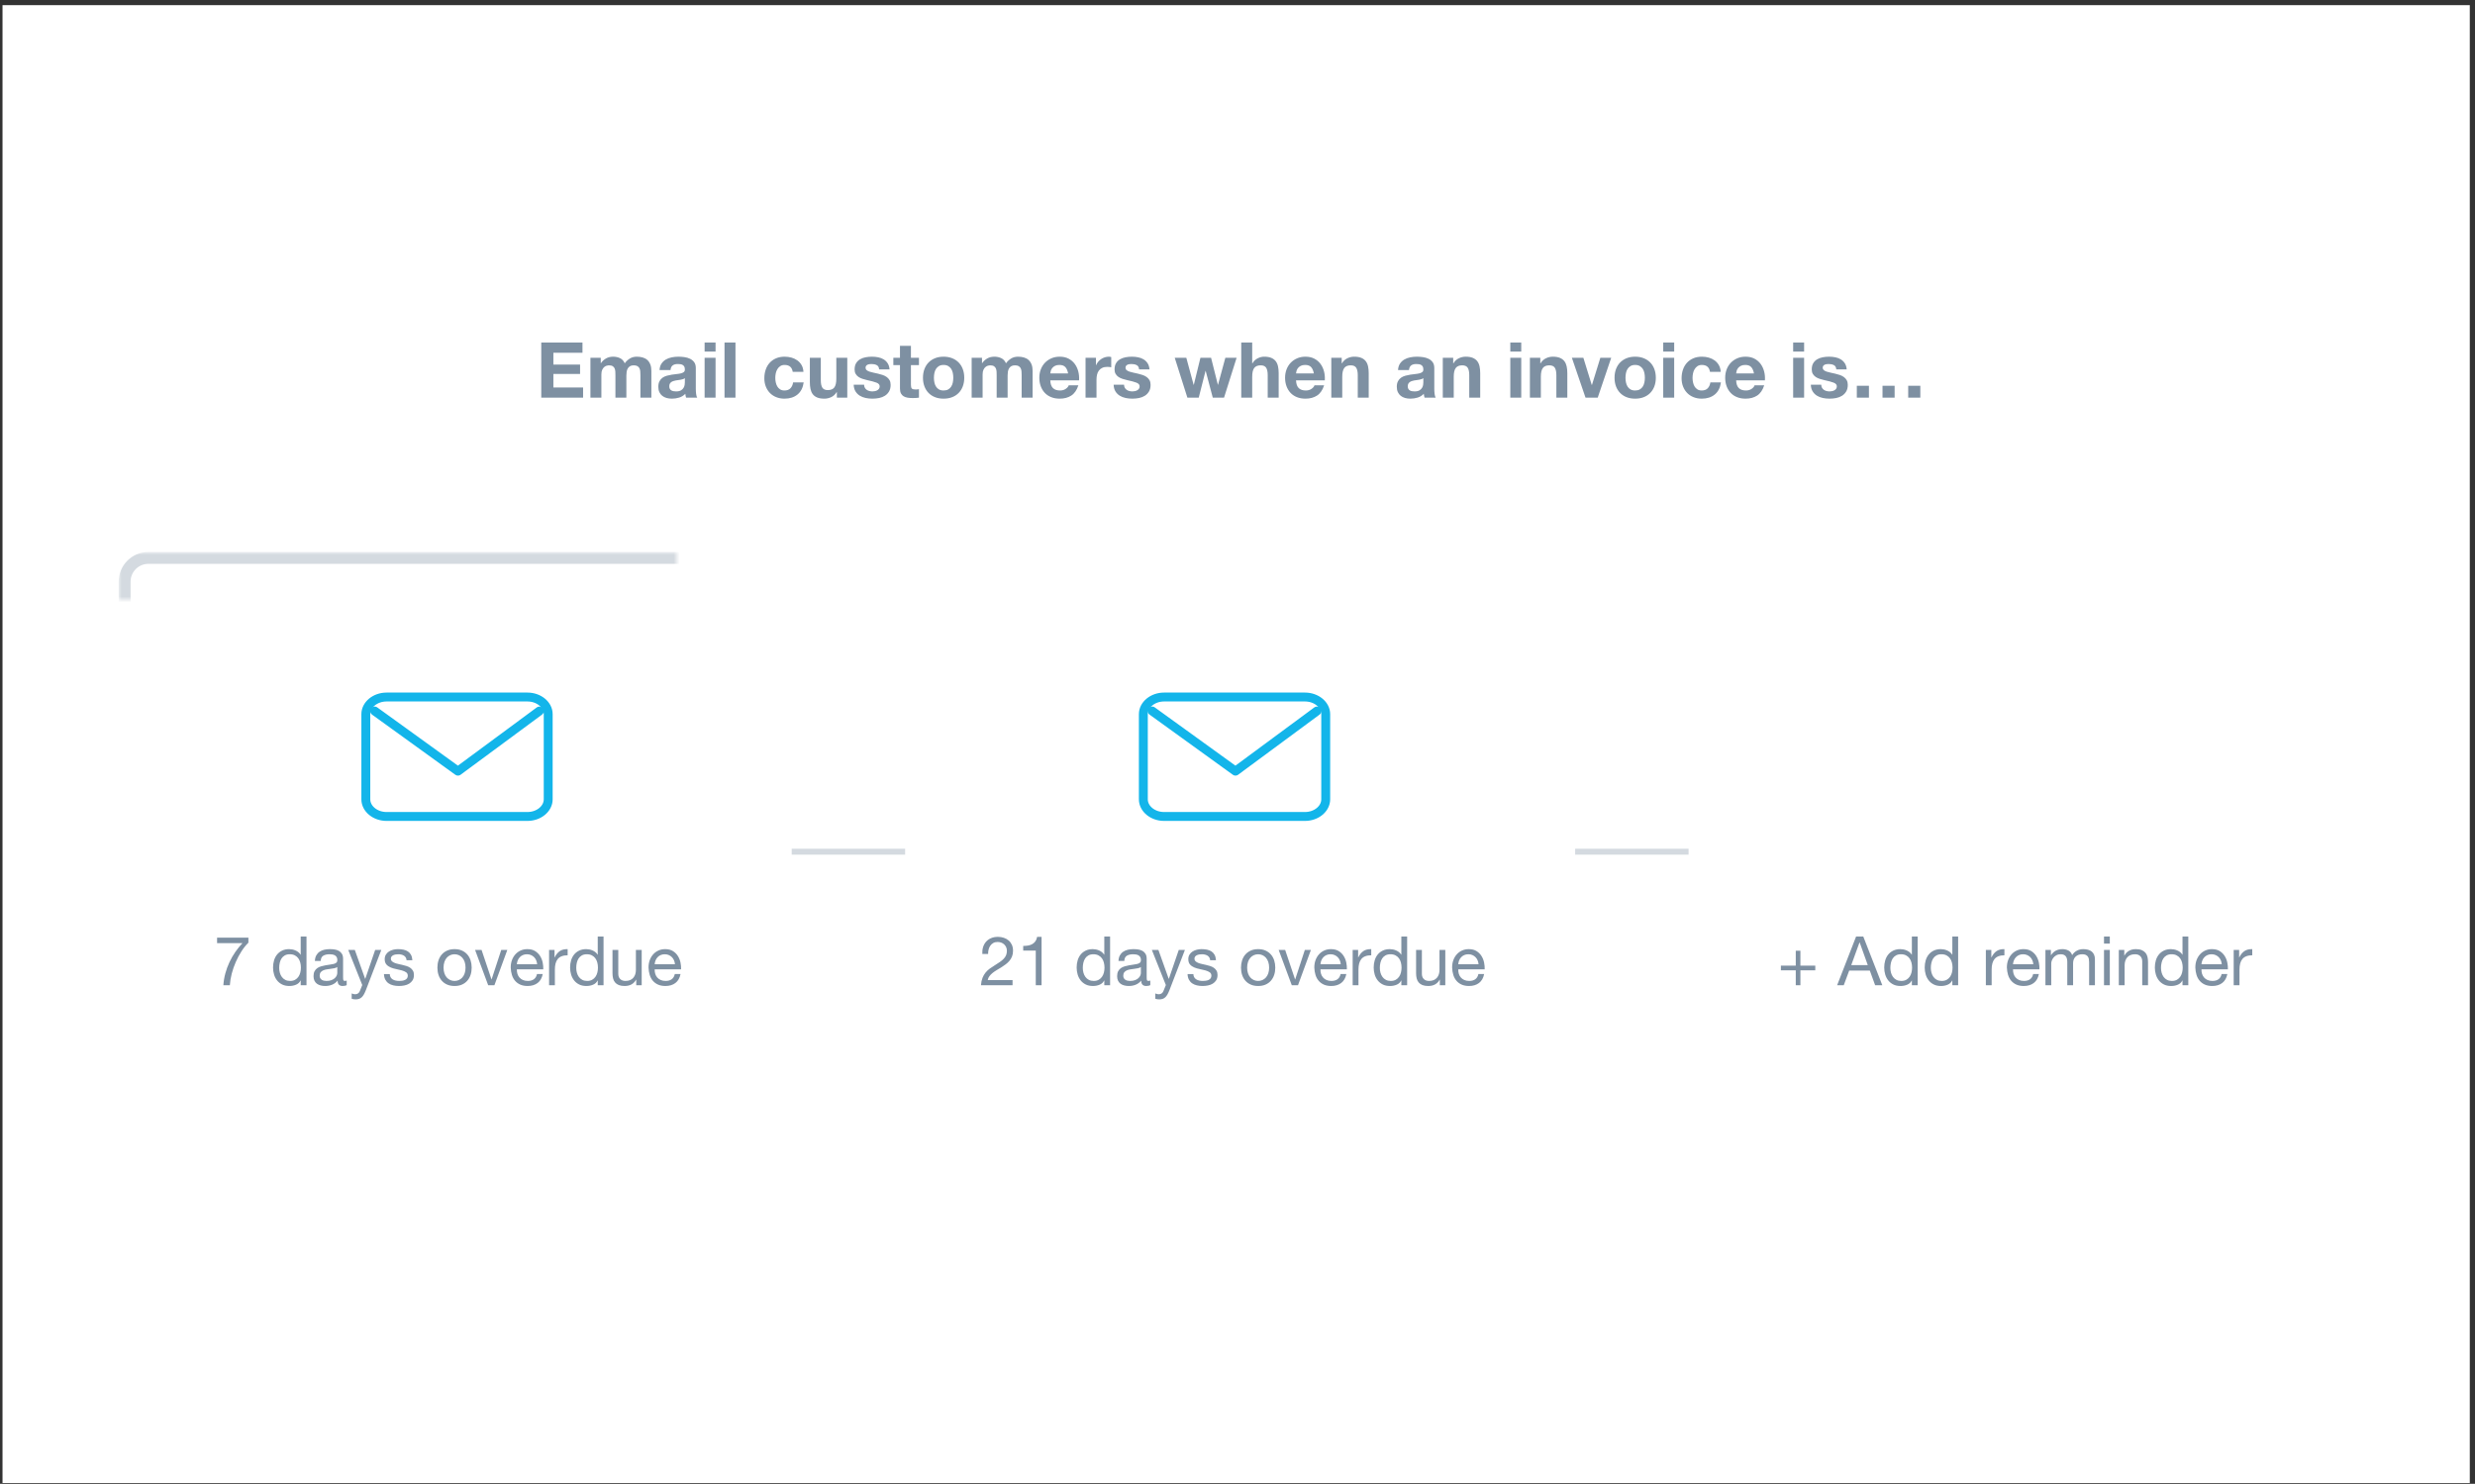 <?xml version="1.0" encoding="UTF-8" standalone="no"?>
<svg width="417px" height="250px" viewBox="0 0 417 250" version="1.1" xmlns="http://www.w3.org/2000/svg" xmlns:xlink="http://www.w3.org/1999/xlink">
    <rect x="0" y="0" width="417" height="250" fill="#333333" stroke="none"/>
    <!-- Generator: Sketch 40 (33762) - http://www.bohemiancoding.com/sketch -->
    <title>Group 6</title>
    <desc>Created with Sketch.</desc>
    <defs>
        <rect id="path-1" x="21" y="94" width="112" height="99" rx="4"></rect>
        <mask id="mask-2" maskContentUnits="userSpaceOnUse" maskUnits="objectBoundingBox" x="-1" y="-1" width="114" height="101">
            <rect x="20" y="93" width="114" height="101" fill="white"></rect>
            <use xlink:href="#path-1" fill="black"></use>
        </mask>
        <rect id="path-3" x="153" y="94" width="112" height="99" rx="4"></rect>
        <mask id="mask-4" maskContentUnits="userSpaceOnUse" maskUnits="objectBoundingBox" x="-1" y="-1" width="114" height="101">
            <rect x="152" y="93" width="114" height="101" fill="white"></rect>
            <use xlink:href="#path-3" fill="black"></use>
        </mask>
        <rect id="path-5" x="285" y="94" width="112" height="99" rx="4"></rect>
        <mask id="mask-6" maskContentUnits="userSpaceOnUse" maskUnits="objectBoundingBox" x="-1" y="-1" width="114" height="101">
            <rect x="284" y="93" width="114" height="101" fill="white"></rect>
            <use xlink:href="#path-5" fill="black"></use>
        </mask>
    </defs>
    <g id="Invoicing" stroke="none" stroke-width="1" fill="none" fill-rule="evenodd">
        <g id="Paths" transform="translate(-762, -1381)">
            <g id="Group-6" transform="translate(762, 1381)">
                <g id="Group">
                    <rect id="Rectangle-7" fill="#FFFFFF" x="0.424" y="0.867" width="415.699" height="249"></rect>
                    <g id="Rectangle-4-Copy">
                        <use fill="#FFFFFF" fill-rule="evenodd" xlink:href="#path-1"></use>
                        <use stroke="#D4DAE0" mask="url(#mask-2)" stroke-width="2" xlink:href="#path-1"></use>
                    </g>
                    <g id="Rectangle-4-Copy-2">
                        <use fill="#FFFFFF" fill-rule="evenodd" xlink:href="#path-3"></use>
                        <use stroke="#D4DAE0" mask="url(#mask-4)" stroke-width="2" xlink:href="#path-3"></use>
                    </g>
                    <g id="Rectangle-4-Copy-3">
                        <use fill="#FFFFFF" fill-rule="evenodd" xlink:href="#path-5"></use>
                        <use stroke="#D4DAE0" mask="url(#mask-6)" stroke-width="2" stroke-dasharray="2,2" xlink:href="#path-5"></use>
                    </g>
                    <path d="M91.195,57.718 L91.195,67 L98.242,67 L98.242,65.284 L93.237,65.284 L93.237,63.009 L97.734,63.009 L97.734,61.423 L93.237,61.423 L93.237,59.434 L98.138,59.434 L98.138,57.718 L91.195,57.718 Z M99.477,60.279 L99.477,67 L101.323,67 L101.323,63.1 C101.323,62.771 101.37,62.504 101.466,62.3 C101.561,62.097 101.676,61.941 101.81,61.833 C101.944,61.724 102.083,61.651 102.226,61.611 C102.369,61.572 102.484,61.553 102.57,61.553 C102.865,61.553 103.088,61.603 103.24,61.703 C103.392,61.802 103.5,61.934 103.565,62.099 C103.63,62.264 103.667,62.443 103.675,62.639 C103.684,62.834 103.689,63.031 103.689,63.23 L103.689,67 L105.534,67 L105.534,63.256 C105.534,63.048 105.55,62.842 105.58,62.639 C105.61,62.435 105.671,62.253 105.762,62.093 C105.853,61.932 105.979,61.802 106.139,61.703 C106.299,61.603 106.509,61.553 106.769,61.553 C107.03,61.553 107.235,61.596 107.387,61.683 C107.539,61.77 107.653,61.887 107.731,62.034 C107.809,62.181 107.857,62.355 107.874,62.554 C107.892,62.753 107.9,62.966 107.9,63.191 L107.9,67 L109.746,67 L109.746,62.502 C109.746,62.069 109.686,61.698 109.564,61.391 C109.443,61.083 109.274,60.834 109.058,60.643 C108.841,60.452 108.581,60.314 108.278,60.227 C107.974,60.14 107.645,60.097 107.29,60.097 C106.821,60.097 106.416,60.21 106.074,60.435 C105.732,60.66 105.461,60.92 105.261,61.215 C105.079,60.799 104.813,60.509 104.462,60.344 C104.111,60.179 103.723,60.097 103.299,60.097 C102.856,60.097 102.464,60.192 102.122,60.383 C101.78,60.574 101.487,60.842 101.245,61.189 L101.219,61.189 L101.219,60.279 L99.477,60.279 Z M111.124,62.346 C111.15,61.913 111.259,61.553 111.45,61.267 C111.64,60.981 111.883,60.751 112.177,60.578 C112.472,60.405 112.804,60.281 113.172,60.208 C113.54,60.134 113.911,60.097 114.284,60.097 C114.622,60.097 114.964,60.121 115.311,60.169 C115.657,60.216 115.973,60.309 116.26,60.448 C116.546,60.587 116.779,60.779 116.962,61.026 C117.144,61.274 117.234,61.601 117.234,62.008 L117.234,65.505 C117.234,65.808 117.252,66.099 117.287,66.376 C117.321,66.653 117.382,66.861 117.469,67 L115.597,67 C115.562,66.896 115.534,66.79 115.512,66.681 C115.49,66.573 115.475,66.463 115.466,66.35 C115.172,66.653 114.825,66.866 114.427,66.987 C114.028,67.108 113.621,67.169 113.204,67.169 C112.884,67.169 112.585,67.13 112.308,67.052 C112.03,66.974 111.788,66.853 111.579,66.688 C111.371,66.523 111.209,66.315 111.092,66.064 C110.975,65.813 110.916,65.514 110.916,65.167 C110.916,64.786 110.984,64.472 111.118,64.225 C111.252,63.977 111.426,63.78 111.638,63.633 C111.85,63.486 112.093,63.375 112.366,63.301 C112.639,63.228 112.914,63.169 113.192,63.126 C113.469,63.083 113.742,63.048 114.01,63.022 C114.279,62.996 114.517,62.957 114.725,62.905 C114.934,62.853 115.098,62.777 115.219,62.678 C115.341,62.578 115.397,62.433 115.388,62.242 C115.388,62.043 115.356,61.885 115.291,61.767 C115.226,61.65 115.139,61.56 115.031,61.495 C114.923,61.429 114.797,61.386 114.654,61.364 C114.511,61.343 114.357,61.332 114.192,61.332 C113.828,61.332 113.543,61.41 113.335,61.566 C113.126,61.722 113.005,61.982 112.971,62.346 L111.124,62.346 Z M115.388,63.711 C115.311,63.78 115.213,63.834 115.096,63.873 C114.979,63.913 114.853,63.945 114.719,63.971 C114.585,63.997 114.444,64.019 114.296,64.036 C114.149,64.053 114.002,64.075 113.855,64.101 C113.716,64.127 113.579,64.162 113.445,64.205 C113.311,64.248 113.194,64.307 113.094,64.38 C112.994,64.454 112.914,64.547 112.853,64.66 C112.793,64.773 112.763,64.916 112.763,65.089 C112.763,65.254 112.793,65.392 112.853,65.505 C112.914,65.618 112.996,65.706 113.1,65.772 C113.205,65.837 113.326,65.882 113.465,65.908 C113.603,65.934 113.746,65.947 113.894,65.947 C114.258,65.947 114.539,65.886 114.739,65.765 C114.938,65.644 115.085,65.499 115.18,65.329 C115.276,65.16 115.334,64.989 115.356,64.816 C115.378,64.643 115.388,64.504 115.388,64.4 L115.388,63.711 Z M120.562,59.239 L120.562,57.718 L118.716,57.718 L118.716,59.239 L120.562,59.239 Z M118.716,60.279 L118.716,67 L120.562,67 L120.562,60.279 L118.716,60.279 Z M122.07,57.718 L122.07,67 L123.916,67 L123.916,57.718 L122.07,57.718 Z M133.562,62.645 L135.369,62.645 C135.344,62.212 135.24,61.837 135.058,61.52 C134.875,61.204 134.639,60.94 134.349,60.727 C134.059,60.515 133.729,60.357 133.361,60.253 C132.993,60.149 132.609,60.097 132.21,60.097 C131.664,60.097 131.179,60.188 130.755,60.37 C130.33,60.552 129.97,60.805 129.675,61.13 C129.381,61.456 129.158,61.841 129.006,62.288 C128.854,62.734 128.779,63.217 128.779,63.737 C128.779,64.24 128.861,64.701 129.025,65.121 C129.19,65.542 129.42,65.904 129.714,66.207 C130.009,66.51 130.367,66.746 130.787,66.915 C131.207,67.085 131.669,67.169 132.172,67.169 C133.064,67.169 133.796,66.935 134.369,66.467 C134.941,65.999 135.287,65.319 135.409,64.426 L133.627,64.426 C133.567,64.842 133.417,65.173 133.179,65.421 C132.941,65.668 132.601,65.791 132.159,65.791 C131.872,65.791 131.63,65.726 131.43,65.596 C131.231,65.466 131.073,65.299 130.956,65.096 C130.839,64.892 130.755,64.664 130.702,64.413 C130.65,64.162 130.625,63.915 130.625,63.672 C130.625,63.421 130.65,63.167 130.702,62.911 C130.755,62.656 130.843,62.422 130.969,62.209 C131.095,61.997 131.257,61.824 131.457,61.69 C131.656,61.555 131.903,61.488 132.197,61.488 C132.986,61.488 133.441,61.874 133.562,62.645 L133.562,62.645 Z M142.754,67 L142.754,60.279 L140.907,60.279 L140.907,63.802 C140.907,64.487 140.795,64.978 140.57,65.278 C140.344,65.577 139.98,65.726 139.477,65.726 C139.035,65.726 138.728,65.59 138.554,65.317 C138.381,65.043 138.294,64.63 138.294,64.075 L138.294,60.279 L136.448,60.279 L136.448,64.413 C136.448,64.829 136.485,65.208 136.559,65.55 C136.633,65.893 136.76,66.183 136.942,66.421 C137.125,66.66 137.374,66.844 137.69,66.974 C138.006,67.104 138.411,67.169 138.905,67.169 C139.296,67.169 139.677,67.082 140.049,66.909 C140.422,66.736 140.725,66.454 140.959,66.064 L140.999,66.064 L140.999,67 L142.754,67 Z M145.588,64.816 L143.833,64.816 C143.85,65.267 143.952,65.641 144.138,65.941 C144.324,66.24 144.563,66.48 144.853,66.662 C145.143,66.844 145.475,66.974 145.847,67.052 C146.22,67.13 146.601,67.169 146.992,67.169 C147.373,67.169 147.748,67.132 148.116,67.058 C148.484,66.985 148.811,66.857 149.097,66.675 C149.384,66.493 149.615,66.253 149.793,65.954 C149.971,65.654 150.06,65.284 150.06,64.842 C150.06,64.53 149.999,64.268 149.877,64.055 C149.756,63.843 149.596,63.666 149.397,63.523 C149.197,63.379 148.97,63.265 148.714,63.178 C148.458,63.091 148.196,63.018 147.928,62.957 C147.667,62.896 147.412,62.84 147.161,62.788 C146.909,62.736 146.686,62.678 146.491,62.612 C146.296,62.547 146.138,62.463 146.017,62.359 C145.895,62.255 145.834,62.121 145.834,61.956 C145.834,61.817 145.869,61.707 145.939,61.624 C146.008,61.542 146.092,61.479 146.192,61.436 C146.292,61.393 146.402,61.365 146.524,61.352 C146.645,61.338 146.757,61.332 146.862,61.332 C147.191,61.332 147.477,61.395 147.72,61.52 C147.962,61.646 148.096,61.887 148.123,62.242 L149.877,62.242 C149.843,61.826 149.737,61.482 149.559,61.209 C149.381,60.935 149.158,60.717 148.889,60.552 C148.621,60.387 148.315,60.27 147.973,60.201 C147.631,60.132 147.278,60.097 146.913,60.097 C146.549,60.097 146.194,60.129 145.847,60.194 C145.501,60.26 145.189,60.372 144.911,60.532 C144.634,60.693 144.411,60.912 144.242,61.189 C144.073,61.466 143.988,61.822 143.988,62.255 C143.988,62.55 144.049,62.799 144.171,63.002 C144.292,63.206 144.452,63.375 144.651,63.51 C144.851,63.644 145.078,63.752 145.334,63.834 C145.59,63.917 145.852,63.988 146.12,64.049 C146.779,64.188 147.293,64.326 147.661,64.465 C148.029,64.604 148.214,64.812 148.214,65.089 C148.214,65.254 148.174,65.39 148.096,65.499 C148.018,65.607 147.921,65.693 147.804,65.758 C147.687,65.824 147.557,65.871 147.414,65.901 C147.271,65.932 147.135,65.947 147.005,65.947 C146.822,65.947 146.647,65.925 146.478,65.882 C146.309,65.839 146.16,65.772 146.03,65.68 C145.899,65.589 145.793,65.473 145.711,65.329 C145.629,65.186 145.588,65.015 145.588,64.816 L145.588,64.816 Z M153.478,60.279 L153.478,58.264 L151.632,58.264 L151.632,60.279 L150.514,60.279 L150.514,61.514 L151.632,61.514 L151.632,65.479 C151.632,65.817 151.689,66.09 151.802,66.298 C151.914,66.506 152.068,66.666 152.263,66.779 C152.458,66.892 152.683,66.967 152.939,67.007 C153.195,67.046 153.465,67.065 153.751,67.065 C153.934,67.065 154.12,67.061 154.31,67.052 C154.501,67.043 154.674,67.026 154.831,67 L154.831,65.57 C154.744,65.587 154.653,65.6 154.558,65.609 C154.462,65.618 154.363,65.622 154.258,65.622 C153.946,65.622 153.739,65.57 153.635,65.466 C153.53,65.362 153.478,65.154 153.478,64.842 L153.478,61.514 L154.831,61.514 L154.831,60.279 L153.478,60.279 Z M157.352,63.646 C157.352,63.377 157.379,63.113 157.43,62.853 C157.482,62.593 157.571,62.363 157.697,62.164 C157.823,61.965 157.989,61.802 158.197,61.676 C158.406,61.551 158.665,61.488 158.977,61.488 C159.29,61.488 159.552,61.551 159.764,61.676 C159.976,61.802 160.145,61.965 160.271,62.164 C160.397,62.363 160.486,62.593 160.537,62.853 C160.589,63.113 160.615,63.377 160.615,63.646 C160.615,63.915 160.589,64.177 160.537,64.433 C160.486,64.688 160.397,64.918 160.271,65.121 C160.145,65.325 159.976,65.488 159.764,65.609 C159.552,65.73 159.29,65.791 158.977,65.791 C158.665,65.791 158.406,65.73 158.197,65.609 C157.989,65.488 157.823,65.325 157.697,65.121 C157.571,64.918 157.482,64.688 157.43,64.433 C157.379,64.177 157.352,63.915 157.352,63.646 L157.352,63.646 Z M155.506,63.646 C155.506,64.183 155.589,64.669 155.754,65.102 C155.918,65.535 156.152,65.906 156.456,66.213 C156.759,66.521 157.123,66.757 157.548,66.922 C157.972,67.087 158.449,67.169 158.977,67.169 C159.506,67.169 159.985,67.087 160.414,66.922 C160.843,66.757 161.209,66.521 161.512,66.213 C161.816,65.906 162.05,65.535 162.214,65.102 C162.379,64.669 162.462,64.183 162.462,63.646 C162.462,63.109 162.379,62.621 162.214,62.184 C162.05,61.746 161.816,61.373 161.512,61.066 C161.209,60.758 160.843,60.52 160.414,60.35 C159.985,60.181 159.506,60.097 158.977,60.097 C158.449,60.097 157.972,60.181 157.548,60.35 C157.123,60.52 156.759,60.758 156.456,61.066 C156.152,61.373 155.918,61.746 155.754,62.184 C155.589,62.621 155.506,63.109 155.506,63.646 L155.506,63.646 Z M163.709,60.279 L163.709,67 L165.555,67 L165.555,63.1 C165.555,62.771 165.603,62.504 165.698,62.3 C165.794,62.097 165.909,61.941 166.043,61.833 C166.177,61.724 166.316,61.651 166.459,61.611 C166.602,61.572 166.717,61.553 166.804,61.553 C167.098,61.553 167.321,61.603 167.473,61.703 C167.625,61.802 167.733,61.934 167.798,62.099 C167.863,62.264 167.9,62.443 167.909,62.639 C167.917,62.834 167.922,63.031 167.922,63.23 L167.922,67 L169.768,67 L169.768,63.256 C169.768,63.048 169.783,62.842 169.813,62.639 C169.843,62.435 169.904,62.253 169.995,62.093 C170.086,61.932 170.212,61.802 170.372,61.703 C170.532,61.603 170.742,61.553 171.002,61.553 C171.263,61.553 171.468,61.596 171.62,61.683 C171.772,61.77 171.887,61.887 171.964,62.034 C172.042,62.181 172.09,62.355 172.107,62.554 C172.125,62.753 172.133,62.966 172.133,63.191 L172.133,67 L173.98,67 L173.98,62.502 C173.98,62.069 173.919,61.698 173.798,61.391 C173.676,61.083 173.507,60.834 173.291,60.643 C173.074,60.452 172.814,60.314 172.511,60.227 C172.207,60.14 171.878,60.097 171.523,60.097 C171.054,60.097 170.649,60.21 170.307,60.435 C169.965,60.66 169.694,60.92 169.494,61.215 C169.312,60.799 169.046,60.509 168.695,60.344 C168.344,60.179 167.956,60.097 167.531,60.097 C167.089,60.097 166.697,60.192 166.355,60.383 C166.013,60.574 165.72,60.842 165.477,61.189 L165.452,61.189 L165.452,60.279 L163.709,60.279 Z M179.959,62.918 L176.957,62.918 C176.965,62.788 176.993,62.641 177.041,62.476 C177.089,62.311 177.171,62.155 177.288,62.008 C177.405,61.861 177.561,61.737 177.756,61.638 C177.951,61.538 178.196,61.488 178.49,61.488 C178.941,61.488 179.277,61.609 179.498,61.852 C179.719,62.095 179.873,62.45 179.959,62.918 L179.959,62.918 Z M176.957,64.088 L181.805,64.088 C181.84,63.568 181.797,63.07 181.675,62.593 C181.554,62.116 181.357,61.692 181.084,61.319 C180.811,60.946 180.462,60.65 180.037,60.428 C179.613,60.207 179.115,60.097 178.542,60.097 C178.031,60.097 177.565,60.188 177.145,60.37 C176.725,60.552 176.363,60.801 176.06,61.117 C175.756,61.434 175.522,61.809 175.357,62.242 C175.193,62.675 175.111,63.143 175.111,63.646 C175.111,64.166 175.191,64.643 175.351,65.076 C175.511,65.509 175.739,65.882 176.034,66.194 C176.328,66.506 176.688,66.746 177.113,66.915 C177.537,67.085 178.014,67.169 178.542,67.169 C179.305,67.169 179.955,66.996 180.493,66.649 C181.03,66.302 181.428,65.726 181.689,64.92 L180.064,64.92 C180.003,65.128 179.838,65.325 179.57,65.511 C179.301,65.698 178.98,65.791 178.607,65.791 C178.087,65.791 177.689,65.657 177.411,65.388 C177.134,65.119 176.982,64.686 176.957,64.088 L176.957,64.088 Z M182.898,60.279 L182.898,67 L184.744,67 L184.744,63.971 C184.744,63.668 184.774,63.386 184.834,63.126 C184.895,62.866 184.997,62.639 185.14,62.444 C185.283,62.248 185.471,62.095 185.706,61.982 C185.94,61.869 186.225,61.813 186.564,61.813 C186.676,61.813 186.793,61.819 186.915,61.833 C187.036,61.846 187.14,61.861 187.226,61.878 L187.226,60.162 C187.079,60.119 186.945,60.097 186.823,60.097 C186.589,60.097 186.364,60.132 186.148,60.201 C185.931,60.27 185.727,60.368 185.536,60.493 C185.346,60.619 185.177,60.771 185.03,60.949 C184.882,61.126 184.765,61.319 184.679,61.527 L184.653,61.527 L184.653,60.279 L182.898,60.279 Z M189.385,64.816 L187.63,64.816 C187.647,65.267 187.749,65.641 187.935,65.941 C188.121,66.24 188.36,66.48 188.65,66.662 C188.94,66.844 189.272,66.974 189.644,67.052 C190.017,67.13 190.398,67.169 190.788,67.169 C191.17,67.169 191.545,67.132 191.913,67.058 C192.281,66.985 192.608,66.857 192.894,66.675 C193.181,66.493 193.412,66.253 193.59,65.954 C193.768,65.654 193.857,65.284 193.857,64.842 C193.857,64.53 193.796,64.268 193.674,64.055 C193.553,63.843 193.393,63.666 193.194,63.523 C192.994,63.379 192.767,63.265 192.511,63.178 C192.255,63.091 191.993,63.018 191.725,62.957 C191.464,62.896 191.209,62.84 190.958,62.788 C190.706,62.736 190.483,62.678 190.288,62.612 C190.093,62.547 189.935,62.463 189.814,62.359 C189.692,62.255 189.631,62.121 189.631,61.956 C189.631,61.817 189.666,61.707 189.736,61.624 C189.805,61.542 189.889,61.479 189.989,61.436 C190.089,61.393 190.199,61.365 190.321,61.352 C190.442,61.338 190.554,61.332 190.659,61.332 C190.988,61.332 191.274,61.395 191.517,61.52 C191.759,61.646 191.893,61.887 191.919,62.242 L193.674,62.242 C193.64,61.826 193.534,61.482 193.356,61.209 C193.178,60.935 192.955,60.717 192.686,60.552 C192.418,60.387 192.112,60.27 191.77,60.201 C191.428,60.132 191.075,60.097 190.71,60.097 C190.346,60.097 189.991,60.129 189.644,60.194 C189.298,60.26 188.986,60.372 188.708,60.532 C188.431,60.693 188.208,60.912 188.039,61.189 C187.87,61.466 187.786,61.822 187.786,62.255 C187.786,62.55 187.846,62.799 187.968,63.002 C188.089,63.206 188.249,63.375 188.448,63.51 C188.648,63.644 188.875,63.752 189.131,63.834 C189.387,63.917 189.649,63.988 189.917,64.049 C190.576,64.188 191.09,64.326 191.458,64.465 C191.826,64.604 192.011,64.812 192.011,65.089 C192.011,65.254 191.971,65.39 191.893,65.499 C191.815,65.607 191.718,65.693 191.601,65.758 C191.484,65.824 191.354,65.871 191.211,65.901 C191.068,65.932 190.932,65.947 190.802,65.947 C190.619,65.947 190.444,65.925 190.275,65.882 C190.106,65.839 189.957,65.772 189.827,65.68 C189.696,65.589 189.59,65.473 189.508,65.329 C189.426,65.186 189.385,65.015 189.385,64.816 L189.385,64.816 Z M206.232,67 L208.351,60.279 L206.453,60.279 L205.219,64.829 L205.192,64.829 L204.048,60.279 L202.255,60.279 L201.137,64.842 L201.111,64.842 L199.875,60.279 L197.925,60.279 L200.058,67 L201.969,67 L203.113,62.489 L203.138,62.489 L204.334,67 L206.232,67 Z M209.131,57.718 L209.131,67 L210.977,67 L210.977,63.477 C210.977,62.792 211.09,62.301 211.315,62.002 C211.541,61.702 211.905,61.553 212.407,61.553 C212.85,61.553 213.157,61.689 213.331,61.962 C213.504,62.236 213.59,62.649 213.59,63.204 L213.59,67 L215.436,67 L215.436,62.866 C215.436,62.45 215.4,62.071 215.326,61.728 C215.252,61.386 215.125,61.096 214.942,60.858 C214.76,60.619 214.511,60.433 214.195,60.298 C213.879,60.164 213.474,60.097 212.98,60.097 C212.633,60.097 212.278,60.186 211.913,60.364 C211.549,60.541 211.251,60.825 211.017,61.215 L210.977,61.215 L210.977,57.718 L209.131,57.718 Z M221.364,62.918 L218.362,62.918 C218.37,62.788 218.398,62.641 218.446,62.476 C218.494,62.311 218.576,62.155 218.693,62.008 C218.81,61.861 218.966,61.737 219.161,61.638 C219.356,61.538 219.601,61.488 219.895,61.488 C220.346,61.488 220.682,61.609 220.903,61.852 C221.124,62.095 221.278,62.45 221.364,62.918 L221.364,62.918 Z M218.362,64.088 L223.21,64.088 C223.245,63.568 223.202,63.07 223.081,62.593 C222.959,62.116 222.762,61.692 222.489,61.319 C222.216,60.946 221.867,60.65 221.442,60.428 C221.018,60.207 220.52,60.097 219.947,60.097 C219.436,60.097 218.97,60.188 218.55,60.37 C218.13,60.552 217.768,60.801 217.464,61.117 C217.161,61.434 216.927,61.809 216.762,62.242 C216.598,62.675 216.516,63.143 216.516,63.646 C216.516,64.166 216.596,64.643 216.756,65.076 C216.916,65.509 217.144,65.882 217.439,66.194 C217.733,66.506 218.093,66.746 218.518,66.915 C218.942,67.085 219.419,67.169 219.947,67.169 C220.71,67.169 221.36,66.996 221.898,66.649 C222.435,66.302 222.833,65.726 223.094,64.92 L221.469,64.92 C221.408,65.128 221.243,65.325 220.975,65.511 C220.706,65.698 220.385,65.791 220.012,65.791 C219.492,65.791 219.094,65.657 218.816,65.388 C218.539,65.119 218.387,64.686 218.362,64.088 L218.362,64.088 Z M224.303,60.279 L224.303,67 L226.149,67 L226.149,63.477 C226.149,62.792 226.261,62.301 226.487,62.002 C226.712,61.702 227.076,61.553 227.578,61.553 C228.021,61.553 228.328,61.689 228.501,61.962 C228.675,62.236 228.762,62.649 228.762,63.204 L228.762,67 L230.607,67 L230.607,62.866 C230.607,62.45 230.571,62.071 230.497,61.728 C230.423,61.386 230.296,61.096 230.113,60.858 C229.931,60.619 229.682,60.433 229.366,60.298 C229.05,60.164 228.645,60.097 228.15,60.097 C227.76,60.097 227.379,60.186 227.006,60.364 C226.634,60.541 226.331,60.825 226.096,61.215 L226.058,61.215 L226.058,60.279 L224.303,60.279 Z M235.548,62.346 C235.573,61.913 235.682,61.553 235.873,61.267 C236.063,60.981 236.306,60.751 236.601,60.578 C236.895,60.405 237.227,60.281 237.595,60.208 C237.963,60.134 238.334,60.097 238.707,60.097 C239.045,60.097 239.387,60.121 239.733,60.169 C240.08,60.216 240.396,60.309 240.683,60.448 C240.969,60.587 241.202,60.779 241.385,61.026 C241.567,61.274 241.657,61.601 241.657,62.008 L241.657,65.505 C241.657,65.808 241.675,66.099 241.709,66.376 C241.744,66.653 241.805,66.861 241.892,67 L240.019,67 C239.985,66.896 239.957,66.79 239.935,66.681 C239.913,66.573 239.898,66.463 239.889,66.35 C239.595,66.653 239.248,66.866 238.85,66.987 C238.451,67.108 238.044,67.169 237.627,67.169 C237.307,67.169 237.008,67.13 236.731,67.052 C236.453,66.974 236.211,66.853 236.002,66.688 C235.794,66.523 235.632,66.315 235.515,66.064 C235.398,65.813 235.339,65.514 235.339,65.167 C235.339,64.786 235.407,64.472 235.541,64.225 C235.675,63.977 235.849,63.78 236.061,63.633 C236.273,63.486 236.516,63.375 236.789,63.301 C237.062,63.228 237.337,63.169 237.614,63.126 C237.892,63.083 238.165,63.048 238.434,63.022 C238.702,62.996 238.94,62.957 239.149,62.905 C239.357,62.853 239.521,62.777 239.643,62.678 C239.764,62.578 239.82,62.433 239.811,62.242 C239.811,62.043 239.779,61.885 239.714,61.767 C239.649,61.65 239.562,61.56 239.454,61.495 C239.346,61.429 239.22,61.386 239.077,61.364 C238.934,61.343 238.78,61.332 238.615,61.332 C238.251,61.332 237.966,61.41 237.757,61.566 C237.549,61.722 237.428,61.982 237.393,62.346 L235.548,62.346 Z M239.811,63.711 C239.733,63.78 239.636,63.834 239.519,63.873 C239.402,63.913 239.276,63.945 239.142,63.971 C239.008,63.997 238.867,64.019 238.72,64.036 C238.572,64.053 238.425,64.075 238.278,64.101 C238.139,64.127 238.002,64.162 237.868,64.205 C237.734,64.248 237.617,64.307 237.517,64.38 C237.417,64.454 237.337,64.547 237.276,64.66 C237.216,64.773 237.185,64.916 237.185,65.089 C237.185,65.254 237.216,65.392 237.276,65.505 C237.337,65.618 237.419,65.706 237.524,65.772 C237.628,65.837 237.749,65.882 237.887,65.908 C238.026,65.934 238.169,65.947 238.316,65.947 C238.681,65.947 238.962,65.886 239.161,65.765 C239.361,65.644 239.508,65.499 239.603,65.329 C239.699,65.16 239.757,64.989 239.779,64.816 C239.801,64.643 239.811,64.504 239.811,64.4 L239.811,63.711 Z M243.088,60.279 L243.088,67 L244.934,67 L244.934,63.477 C244.934,62.792 245.046,62.301 245.272,62.002 C245.497,61.702 245.861,61.553 246.363,61.553 C246.806,61.553 247.113,61.689 247.286,61.962 C247.46,62.236 247.547,62.649 247.547,63.204 L247.547,67 L249.393,67 L249.393,62.866 C249.393,62.45 249.356,62.071 249.282,61.728 C249.208,61.386 249.081,61.096 248.899,60.858 C248.716,60.619 248.467,60.433 248.151,60.298 C247.835,60.164 247.43,60.097 246.935,60.097 C246.545,60.097 246.164,60.186 245.792,60.364 C245.419,60.541 245.116,60.825 244.881,61.215 L244.843,61.215 L244.843,60.279 L243.088,60.279 Z M256.308,59.239 L256.308,57.718 L254.463,57.718 L254.463,59.239 L256.308,59.239 Z M254.463,60.279 L254.463,67 L256.308,67 L256.308,60.279 L254.463,60.279 Z M257.764,60.279 L257.764,67 L259.611,67 L259.611,63.477 C259.611,62.792 259.723,62.301 259.949,62.002 C260.174,61.702 260.538,61.553 261.041,61.553 C261.483,61.553 261.79,61.689 261.964,61.962 C262.137,62.236 262.224,62.649 262.224,63.204 L262.224,67 L264.07,67 L264.07,62.866 C264.07,62.45 264.033,62.071 263.959,61.728 C263.885,61.386 263.758,61.096 263.575,60.858 C263.393,60.619 263.144,60.433 262.828,60.298 C262.512,60.164 262.107,60.097 261.613,60.097 C261.222,60.097 260.841,60.186 260.469,60.364 C260.096,60.541 259.793,60.825 259.558,61.215 L259.519,61.215 L259.519,60.279 L257.764,60.279 Z M269.192,67 L271.466,60.279 L269.634,60.279 L268.216,64.868 L268.19,64.868 L266.774,60.279 L264.837,60.279 L267.137,67 L269.192,67 Z M273.872,63.646 C273.872,63.377 273.897,63.113 273.95,62.853 C274.002,62.593 274.09,62.363 274.216,62.164 C274.342,61.965 274.508,61.802 274.716,61.676 C274.925,61.551 275.184,61.488 275.497,61.488 C275.809,61.488 276.071,61.551 276.283,61.676 C276.495,61.802 276.664,61.965 276.79,62.164 C276.916,62.363 277.005,62.593 277.057,62.853 C277.108,63.113 277.135,63.377 277.135,63.646 C277.135,63.915 277.108,64.177 277.057,64.433 C277.005,64.688 276.916,64.918 276.79,65.121 C276.664,65.325 276.495,65.488 276.283,65.609 C276.071,65.73 275.809,65.791 275.497,65.791 C275.184,65.791 274.925,65.73 274.716,65.609 C274.508,65.488 274.342,65.325 274.216,65.121 C274.09,64.918 274.002,64.688 273.95,64.433 C273.897,64.177 273.872,63.915 273.872,63.646 L273.872,63.646 Z M272.026,63.646 C272.026,64.183 272.108,64.669 272.272,65.102 C272.437,65.535 272.671,65.906 272.974,66.213 C273.278,66.521 273.642,66.757 274.067,66.922 C274.491,67.087 274.968,67.169 275.497,67.169 C276.025,67.169 276.504,67.087 276.933,66.922 C277.362,66.757 277.728,66.521 278.031,66.213 C278.335,65.906 278.569,65.535 278.733,65.102 C278.898,64.669 278.981,64.183 278.981,63.646 C278.981,63.109 278.898,62.621 278.733,62.184 C278.569,61.746 278.335,61.373 278.031,61.066 C277.728,60.758 277.362,60.52 276.933,60.35 C276.504,60.181 276.025,60.097 275.497,60.097 C274.968,60.097 274.491,60.181 274.067,60.35 C273.642,60.52 273.278,60.758 272.974,61.066 C272.671,61.373 272.437,61.746 272.272,62.184 C272.108,62.621 272.026,63.109 272.026,63.646 L272.026,63.646 Z M282.075,59.239 L282.075,57.718 L280.228,57.718 L280.228,59.239 L282.075,59.239 Z M280.228,60.279 L280.228,67 L282.075,67 L282.075,60.279 L280.228,60.279 Z M288.106,62.645 L289.913,62.645 C289.887,62.212 289.784,61.837 289.601,61.52 C289.419,61.204 289.183,60.94 288.893,60.727 C288.603,60.515 288.273,60.357 287.905,60.253 C287.537,60.149 287.153,60.097 286.755,60.097 C286.208,60.097 285.723,60.188 285.298,60.37 C284.874,60.552 284.514,60.805 284.219,61.13 C283.925,61.456 283.702,61.841 283.55,62.288 C283.398,62.734 283.322,63.217 283.322,63.737 C283.322,64.24 283.405,64.701 283.57,65.121 C283.734,65.542 283.964,65.904 284.259,66.207 C284.553,66.51 284.911,66.746 285.331,66.915 C285.751,67.085 286.213,67.169 286.716,67.169 C287.608,67.169 288.34,66.935 288.913,66.467 C289.485,65.999 289.831,65.319 289.952,64.426 L288.171,64.426 C288.111,64.842 287.961,65.173 287.723,65.421 C287.485,65.668 287.145,65.791 286.702,65.791 C286.416,65.791 286.174,65.726 285.974,65.596 C285.775,65.466 285.617,65.299 285.5,65.096 C285.383,64.892 285.298,64.664 285.247,64.413 C285.195,64.162 285.168,63.915 285.168,63.672 C285.168,63.421 285.195,63.167 285.247,62.911 C285.298,62.656 285.387,62.422 285.513,62.209 C285.639,61.997 285.801,61.824 286,61.69 C286.2,61.555 286.447,61.488 286.741,61.488 C287.53,61.488 287.985,61.874 288.106,62.645 L288.106,62.645 Z M295.517,62.918 L292.514,62.918 C292.522,62.788 292.55,62.641 292.598,62.476 C292.646,62.311 292.728,62.155 292.845,62.008 C292.962,61.861 293.118,61.737 293.313,61.638 C293.508,61.538 293.753,61.488 294.048,61.488 C294.498,61.488 294.834,61.609 295.055,61.852 C295.276,62.095 295.43,62.45 295.517,62.918 L295.517,62.918 Z M292.514,64.088 L297.363,64.088 C297.397,63.568 297.354,63.07 297.233,62.593 C297.111,62.116 296.914,61.692 296.641,61.319 C296.368,60.946 296.019,60.65 295.594,60.428 C295.17,60.207 294.672,60.097 294.099,60.097 C293.588,60.097 293.122,60.188 292.702,60.37 C292.282,60.552 291.92,60.801 291.616,61.117 C291.313,61.434 291.079,61.809 290.914,62.242 C290.75,62.675 290.668,63.143 290.668,63.646 C290.668,64.166 290.748,64.643 290.908,65.076 C291.068,65.509 291.296,65.882 291.591,66.194 C291.885,66.506 292.245,66.746 292.67,66.915 C293.094,67.085 293.571,67.169 294.099,67.169 C294.862,67.169 295.512,66.996 296.05,66.649 C296.587,66.302 296.985,65.726 297.245,64.92 L295.62,64.92 C295.56,65.128 295.395,65.325 295.127,65.511 C294.858,65.698 294.537,65.791 294.164,65.791 C293.644,65.791 293.246,65.657 292.969,65.388 C292.691,65.119 292.539,64.686 292.514,64.088 L292.514,64.088 Z M303.966,59.239 L303.966,57.718 L302.12,57.718 L302.12,59.239 L303.966,59.239 Z M302.12,60.279 L302.12,67 L303.966,67 L303.966,60.279 L302.12,60.279 Z M306.853,64.816 L305.098,64.816 C305.115,65.267 305.217,65.641 305.403,65.941 C305.589,66.24 305.828,66.48 306.118,66.662 C306.408,66.844 306.74,66.974 307.113,67.052 C307.485,67.13 307.866,67.169 308.257,67.169 C308.638,67.169 309.013,67.132 309.381,67.058 C309.749,66.985 310.076,66.857 310.363,66.675 C310.649,66.493 310.88,66.253 311.058,65.954 C311.236,65.654 311.325,65.284 311.325,64.842 C311.325,64.53 311.264,64.268 311.142,64.055 C311.021,63.843 310.861,63.666 310.661,63.523 C310.462,63.379 310.235,63.265 309.979,63.178 C309.723,63.091 309.461,63.018 309.192,62.957 C308.932,62.896 308.677,62.84 308.425,62.788 C308.174,62.736 307.951,62.678 307.756,62.612 C307.561,62.547 307.403,62.463 307.281,62.359 C307.16,62.255 307.099,62.121 307.099,61.956 C307.099,61.817 307.134,61.707 307.204,61.624 C307.273,61.542 307.357,61.479 307.457,61.436 C307.557,61.393 307.667,61.365 307.788,61.352 C307.91,61.338 308.022,61.332 308.127,61.332 C308.456,61.332 308.742,61.395 308.985,61.52 C309.227,61.646 309.361,61.887 309.387,62.242 L311.142,62.242 C311.108,61.826 311.002,61.482 310.824,61.209 C310.646,60.935 310.423,60.717 310.154,60.552 C309.886,60.387 309.58,60.27 309.238,60.201 C308.896,60.132 308.543,60.097 308.178,60.097 C307.814,60.097 307.459,60.129 307.113,60.194 C306.766,60.26 306.454,60.372 306.176,60.532 C305.899,60.693 305.676,60.912 305.507,61.189 C305.338,61.466 305.253,61.822 305.253,62.255 C305.253,62.55 305.314,62.799 305.435,63.002 C305.557,63.206 305.717,63.375 305.916,63.51 C306.116,63.644 306.343,63.752 306.599,63.834 C306.855,63.917 307.117,63.988 307.385,64.049 C308.044,64.188 308.558,64.326 308.926,64.465 C309.294,64.604 309.478,64.812 309.478,65.089 C309.478,65.254 309.44,65.39 309.361,65.499 C309.284,65.607 309.186,65.693 309.069,65.758 C308.952,65.824 308.822,65.871 308.679,65.901 C308.536,65.932 308.4,65.947 308.269,65.947 C308.087,65.947 307.912,65.925 307.743,65.882 C307.574,65.839 307.425,65.772 307.295,65.68 C307.164,65.589 307.058,65.473 306.976,65.329 C306.894,65.186 306.853,65.015 306.853,64.816 L306.853,64.816 Z M321.503,64.998 L321.503,67 L323.545,67 L323.545,64.998 L321.503,64.998 Z M317.175,64.998 L317.175,67 L319.216,67 L319.216,64.998 L317.175,64.998 Z M312.846,64.998 L312.846,67 L314.887,67 L314.887,64.998 L312.846,64.998 Z" id="Email-customers-when" fill="#7E90A2"></path>
                    <path d="M303.341,162.7 L303.341,160.181 L302.559,160.181 L302.559,162.7 L300.052,162.7 L300.052,163.482 L302.559,163.482 L302.559,166 L303.341,166 L303.341,163.482 L305.848,163.482 L305.848,162.7 L303.341,162.7 Z M311.909,162.607 L313.3,158.778 L313.323,158.778 L314.692,162.607 L311.909,162.607 Z M312.725,157.789 L309.528,166 L310.644,166 L311.563,163.528 L315.036,163.528 L315.933,166 L317.141,166 L313.933,157.789 L312.725,157.789 Z M318.498,163.079 C318.498,162.788 318.529,162.504 318.59,162.228 C318.651,161.952 318.751,161.707 318.889,161.492 C319.027,161.277 319.211,161.105 319.441,160.975 C319.671,160.844 319.951,160.779 320.281,160.779 C320.618,160.779 320.905,160.842 321.143,160.969 C321.381,161.095 321.574,161.262 321.724,161.469 C321.873,161.676 321.983,161.916 322.051,162.188 C322.12,162.46 322.155,162.742 322.155,163.033 C322.155,163.309 322.122,163.581 322.057,163.85 C321.992,164.118 321.887,164.357 321.741,164.568 C321.595,164.779 321.408,164.95 321.178,165.08 C320.947,165.21 320.668,165.275 320.338,165.275 C320.024,165.275 319.75,165.214 319.516,165.091 C319.282,164.969 319.09,164.804 318.941,164.597 C318.791,164.39 318.68,164.154 318.607,163.89 C318.534,163.625 318.498,163.355 318.498,163.079 L318.498,163.079 Z M323.098,166 L323.098,157.789 L322.12,157.789 L322.12,160.848 L322.098,160.848 C321.99,160.672 321.858,160.524 321.701,160.405 C321.544,160.286 321.377,160.191 321.2,160.118 C321.024,160.045 320.848,159.993 320.671,159.963 C320.495,159.932 320.33,159.917 320.177,159.917 C319.725,159.917 319.328,159.999 318.987,160.164 C318.646,160.329 318.362,160.551 318.136,160.831 C317.91,161.111 317.741,161.438 317.63,161.814 C317.519,162.19 317.463,162.588 317.463,163.01 C317.463,163.432 317.52,163.83 317.635,164.206 C317.751,164.582 317.921,164.911 318.147,165.195 C318.373,165.479 318.657,165.705 318.998,165.874 C319.339,166.042 319.74,166.126 320.2,166.126 C320.614,166.126 320.993,166.054 321.339,165.908 C321.684,165.762 321.936,165.525 322.098,165.195 L322.12,165.195 L322.12,166 L323.098,166 Z M325.317,163.079 C325.317,162.788 325.348,162.504 325.409,162.228 C325.471,161.952 325.57,161.707 325.709,161.492 C325.847,161.277 326.03,161.105 326.26,160.975 C326.491,160.844 326.77,160.779 327.1,160.779 C327.437,160.779 327.725,160.842 327.962,160.969 C328.2,161.095 328.394,161.262 328.543,161.469 C328.693,161.676 328.802,161.916 328.871,162.188 C328.94,162.46 328.974,162.742 328.974,163.033 C328.974,163.309 328.942,163.581 328.877,163.85 C328.812,164.118 328.706,164.357 328.56,164.568 C328.415,164.779 328.227,164.95 327.997,165.08 C327.767,165.21 327.487,165.275 327.158,165.275 C326.843,165.275 326.569,165.214 326.335,165.091 C326.101,164.969 325.91,164.804 325.76,164.597 C325.611,164.39 325.5,164.154 325.427,163.89 C325.354,163.625 325.317,163.355 325.317,163.079 L325.317,163.079 Z M329.918,166 L329.918,157.789 L328.94,157.789 L328.94,160.848 L328.917,160.848 C328.81,160.672 328.677,160.524 328.52,160.405 C328.363,160.286 328.196,160.191 328.02,160.118 C327.844,160.045 327.667,159.993 327.491,159.963 C327.315,159.932 327.15,159.917 326.997,159.917 C326.544,159.917 326.147,159.999 325.806,160.164 C325.465,160.329 325.181,160.551 324.955,160.831 C324.729,161.111 324.56,161.438 324.449,161.814 C324.338,162.19 324.283,162.588 324.283,163.01 C324.283,163.432 324.34,163.83 324.455,164.206 C324.57,164.582 324.741,164.911 324.967,165.195 C325.193,165.479 325.477,165.705 325.818,165.874 C326.159,166.042 326.559,166.126 327.019,166.126 C327.434,166.126 327.813,166.054 328.158,165.908 C328.503,165.762 328.756,165.525 328.917,165.195 L328.94,165.195 L328.94,166 L329.918,166 Z M334.587,160.054 L334.587,166 L335.564,166 L335.564,163.355 C335.564,162.972 335.602,162.632 335.679,162.337 C335.756,162.042 335.878,161.791 336.047,161.584 C336.216,161.377 336.438,161.22 336.714,161.113 C336.99,161.005 337.323,160.952 337.714,160.952 L337.714,159.917 C337.185,159.901 336.749,160.008 336.404,160.238 C336.058,160.469 335.767,160.825 335.529,161.308 L335.507,161.308 L335.507,160.054 L334.587,160.054 Z M342.579,162.458 L339.163,162.458 C339.179,162.228 339.229,162.011 339.313,161.808 C339.397,161.605 339.512,161.427 339.658,161.274 C339.804,161.12 339.978,160.999 340.181,160.911 C340.384,160.823 340.612,160.779 340.865,160.779 C341.111,160.779 341.335,160.823 341.538,160.911 C341.741,160.999 341.918,161.118 342.067,161.268 C342.217,161.417 342.336,161.595 342.424,161.803 C342.512,162.01 342.564,162.228 342.579,162.458 L342.579,162.458 Z M343.522,164.114 L342.556,164.114 C342.472,164.505 342.297,164.796 342.033,164.988 C341.768,165.18 341.429,165.275 341.015,165.275 C340.693,165.275 340.413,165.222 340.175,165.114 C339.938,165.007 339.742,164.863 339.589,164.683 C339.436,164.503 339.325,164.296 339.255,164.062 C339.187,163.828 339.156,163.581 339.163,163.321 L343.614,163.321 C343.629,162.96 343.597,162.581 343.516,162.182 C343.436,161.783 343.29,161.415 343.079,161.078 C342.868,160.741 342.589,160.463 342.24,160.244 C341.891,160.026 341.452,159.917 340.923,159.917 C340.517,159.917 340.143,159.993 339.802,160.147 C339.461,160.3 339.165,160.514 338.916,160.791 C338.667,161.067 338.474,161.392 338.336,161.768 C338.197,162.144 338.128,162.558 338.128,163.01 C338.144,163.462 338.211,163.88 338.33,164.263 C338.449,164.647 338.627,164.976 338.865,165.252 C339.102,165.529 339.395,165.743 339.744,165.897 C340.093,166.05 340.505,166.126 340.981,166.126 C341.655,166.126 342.215,165.958 342.659,165.62 C343.104,165.283 343.392,164.781 343.522,164.114 L343.522,164.114 Z M344.626,160.054 L344.626,166 L345.603,166 L345.603,162.297 C345.603,162.182 345.632,162.038 345.69,161.866 C345.747,161.693 345.839,161.527 345.966,161.365 C346.092,161.204 346.257,161.067 346.46,160.952 C346.663,160.836 346.907,160.779 347.19,160.779 C347.413,160.779 347.595,160.812 347.737,160.877 C347.879,160.942 347.992,161.034 348.076,161.153 C348.16,161.272 348.22,161.411 348.254,161.572 C348.289,161.734 348.306,161.91 348.306,162.101 L348.306,166 L349.284,166 L349.284,162.297 C349.284,161.837 349.421,161.469 349.697,161.193 C349.974,160.917 350.353,160.779 350.836,160.779 C351.074,160.779 351.267,160.814 351.417,160.882 C351.566,160.952 351.683,161.045 351.767,161.164 C351.852,161.283 351.909,161.423 351.94,161.584 C351.971,161.745 351.986,161.917 351.986,162.101 L351.986,166 L352.964,166 L352.964,161.642 C352.964,161.335 352.916,161.072 352.82,160.854 C352.724,160.635 352.59,160.457 352.417,160.319 C352.245,160.181 352.038,160.079 351.796,160.014 C351.555,159.949 351.285,159.917 350.986,159.917 C350.594,159.917 350.236,160.005 349.91,160.181 C349.584,160.357 349.322,160.606 349.123,160.929 C349,160.56 348.789,160.3 348.49,160.147 C348.191,159.993 347.858,159.917 347.49,159.917 C346.654,159.917 346.014,160.254 345.569,160.929 L345.546,160.929 L345.546,160.054 L344.626,160.054 Z M355.471,158.985 L355.471,157.789 L354.493,157.789 L354.493,158.985 L355.471,158.985 Z M354.493,160.054 L354.493,166 L355.471,166 L355.471,160.054 L354.493,160.054 Z M356.988,160.054 L356.988,166 L357.966,166 L357.966,162.642 C357.966,162.374 358.002,162.126 358.075,161.9 C358.148,161.674 358.257,161.477 358.403,161.308 C358.549,161.139 358.731,161.009 358.949,160.917 C359.168,160.825 359.426,160.779 359.726,160.779 C360.101,160.779 360.396,160.886 360.611,161.101 C360.826,161.316 360.933,161.607 360.933,161.975 L360.933,166 L361.911,166 L361.911,162.09 C361.911,161.768 361.878,161.475 361.813,161.21 C361.748,160.946 361.635,160.718 361.474,160.526 C361.312,160.334 361.102,160.185 360.841,160.077 C360.58,159.97 360.255,159.917 359.863,159.917 C358.982,159.917 358.338,160.277 357.932,160.998 L357.909,160.998 L357.909,160.054 L356.988,160.054 Z M364.096,163.079 C364.096,162.788 364.126,162.504 364.188,162.228 C364.249,161.952 364.348,161.707 364.486,161.492 C364.625,161.277 364.808,161.105 365.038,160.975 C365.269,160.844 365.548,160.779 365.878,160.779 C366.215,160.779 366.503,160.842 366.74,160.969 C366.978,161.095 367.172,161.262 367.321,161.469 C367.471,161.676 367.58,161.916 367.649,162.188 C367.718,162.46 367.752,162.742 367.752,163.033 C367.752,163.309 367.72,163.581 367.655,163.85 C367.59,164.118 367.484,164.357 367.339,164.568 C367.193,164.779 367.005,164.95 366.775,165.08 C366.545,165.21 366.265,165.275 365.935,165.275 C365.621,165.275 365.347,165.214 365.113,165.091 C364.879,164.969 364.688,164.804 364.538,164.597 C364.389,164.39 364.278,164.154 364.205,163.89 C364.132,163.625 364.096,163.355 364.096,163.079 L364.096,163.079 Z M368.695,166 L368.695,157.789 L367.718,157.789 L367.718,160.848 L367.695,160.848 C367.588,160.672 367.455,160.524 367.298,160.405 C367.141,160.286 366.974,160.191 366.798,160.118 C366.622,160.045 366.445,159.993 366.269,159.963 C366.093,159.932 365.928,159.917 365.774,159.917 C365.322,159.917 364.925,159.999 364.584,160.164 C364.243,160.329 363.959,160.551 363.733,160.831 C363.507,161.111 363.338,161.438 363.227,161.814 C363.116,162.19 363.06,162.588 363.06,163.01 C363.06,163.432 363.118,163.83 363.233,164.206 C363.348,164.582 363.519,164.911 363.745,165.195 C363.971,165.479 364.255,165.705 364.596,165.874 C364.937,166.042 365.337,166.126 365.798,166.126 C366.212,166.126 366.591,166.054 366.936,165.908 C367.281,165.762 367.534,165.525 367.695,165.195 L367.718,165.195 L367.718,166 L368.695,166 Z M374.33,162.458 L370.915,162.458 C370.93,162.228 370.98,162.011 371.065,161.808 C371.149,161.605 371.264,161.427 371.409,161.274 C371.555,161.12 371.73,160.999 371.933,160.911 C372.136,160.823 372.364,160.779 372.617,160.779 C372.862,160.779 373.087,160.823 373.29,160.911 C373.493,160.999 373.669,161.118 373.819,161.268 C373.968,161.417 374.087,161.595 374.175,161.803 C374.263,162.01 374.315,162.228 374.33,162.458 L374.33,162.458 Z M375.274,164.114 L374.308,164.114 C374.223,164.505 374.049,164.796 373.784,164.988 C373.52,165.18 373.181,165.275 372.767,165.275 C372.444,165.275 372.165,165.222 371.927,165.114 C371.689,165.007 371.494,164.863 371.341,164.683 C371.187,164.503 371.076,164.296 371.007,164.062 C370.938,163.828 370.907,163.581 370.915,163.321 L375.365,163.321 C375.381,162.96 375.348,162.581 375.268,162.182 C375.187,161.783 375.042,161.415 374.831,161.078 C374.62,160.741 374.34,160.463 373.991,160.244 C373.642,160.026 373.204,159.917 372.675,159.917 C372.268,159.917 371.894,159.993 371.553,160.147 C371.212,160.3 370.917,160.514 370.668,160.791 C370.419,161.067 370.225,161.392 370.087,161.768 C369.949,162.144 369.88,162.558 369.88,163.01 C369.895,163.462 369.962,163.88 370.081,164.263 C370.2,164.647 370.378,164.976 370.616,165.252 C370.854,165.529 371.147,165.743 371.496,165.897 C371.845,166.05 372.257,166.126 372.732,166.126 C373.407,166.126 373.966,165.958 374.411,165.62 C374.856,165.283 375.143,164.781 375.274,164.114 L375.274,164.114 Z M376.343,160.054 L376.343,166 L377.32,166 L377.32,163.355 C377.32,162.972 377.359,162.632 377.435,162.337 C377.512,162.042 377.635,161.791 377.803,161.584 C377.972,161.377 378.194,161.22 378.471,161.113 C378.747,161.005 379.08,160.952 379.471,160.952 L379.471,159.917 C378.942,159.901 378.505,160.008 378.16,160.238 C377.815,160.469 377.524,160.825 377.286,161.308 L377.263,161.308 L377.263,160.054 L376.343,160.054 Z" id="+-Add-reminder" fill="#7E90A2"></path>
                    <path d="M133.889,143.5 L152,143.5" id="Line" stroke="#D4DAE0" stroke-linecap="square"></path>
                    <path d="M265.889,143.5 L284,143.5" id="Line-Copy" stroke="#D4DAE0" stroke-linecap="square"></path>
                    <g id="Group-5" transform="translate(61, 117)" stroke="#13B5EA" stroke-width="1.5" stroke-linecap="round" stroke-linejoin="round">
                        <path d="M4.133,20.563 C2.209,20.563 0.636,19.261 0.636,17.672 L0.636,3.328 C0.636,1.739 2.209,0.437 4.133,0.437 L27.867,0.437 C29.79,0.437 31.364,1.739 31.364,3.328 L31.364,17.672 C31.364,19.261 29.79,20.563 27.867,20.563 L4.133,20.563 Z" id="Stroke-1"></path>
                        <polyline id="Stroke-3" points="29.875 2.8 16.157 12.93 2.125 2.795"></polyline>
                    </g>
                    <g id="Group-5-Copy" transform="translate(192, 117)" stroke="#13B5EA" stroke-width="1.5" stroke-linecap="round" stroke-linejoin="round">
                        <path d="M4.133,20.563 C2.209,20.563 0.636,19.261 0.636,17.672 L0.636,3.328 C0.636,1.739 2.209,0.437 4.133,0.437 L27.867,0.437 C29.79,0.437 31.364,1.739 31.364,3.328 L31.364,17.672 C31.364,19.261 29.79,20.563 27.867,20.563 L4.133,20.563 Z" id="Stroke-1"></path>
                        <polyline id="Stroke-3" points="29.875 2.8 16.157 12.93 2.125 2.795"></polyline>
                    </g>
                </g>
                <path d="M165.506,160.733 L166.483,160.733 C166.476,160.488 166.501,160.244 166.558,160.003 C166.616,159.761 166.71,159.545 166.84,159.353 C166.97,159.161 167.137,159.006 167.34,158.887 C167.543,158.768 167.787,158.709 168.071,158.709 C168.285,158.709 168.488,158.744 168.68,158.812 C168.872,158.881 169.038,158.981 169.18,159.112 C169.322,159.242 169.435,159.397 169.519,159.577 C169.604,159.757 169.646,159.959 169.646,160.181 C169.646,160.465 169.602,160.714 169.514,160.929 C169.426,161.143 169.295,161.342 169.123,161.526 C168.95,161.711 168.734,161.893 168.473,162.073 C168.212,162.253 167.91,162.45 167.565,162.665 C167.281,162.834 167.009,163.014 166.748,163.206 C166.487,163.397 166.254,163.619 166.047,163.873 C165.839,164.126 165.669,164.423 165.535,164.764 C165.401,165.105 165.314,165.517 165.276,166 L170.601,166 L170.601,165.137 L166.415,165.137 C166.46,164.884 166.558,164.66 166.708,164.465 C166.857,164.269 167.037,164.087 167.248,163.918 C167.459,163.75 167.691,163.591 167.944,163.441 C168.197,163.292 168.45,163.14 168.703,162.987 C168.956,162.826 169.201,162.657 169.439,162.481 C169.677,162.305 169.887,162.107 170.071,161.889 C170.256,161.67 170.403,161.423 170.514,161.147 C170.625,160.871 170.681,160.553 170.681,160.192 C170.681,159.809 170.614,159.472 170.48,159.18 C170.346,158.889 170.164,158.646 169.934,158.45 C169.703,158.255 169.433,158.105 169.123,158.002 C168.812,157.898 168.481,157.846 168.128,157.846 C167.699,157.846 167.315,157.919 166.978,158.065 C166.641,158.211 166.359,158.412 166.133,158.669 C165.907,158.926 165.74,159.23 165.632,159.583 C165.525,159.936 165.483,160.319 165.506,160.733 L165.506,160.733 Z M175.488,166 L175.488,157.846 L174.74,157.846 C174.687,158.153 174.587,158.406 174.441,158.606 C174.296,158.805 174.118,158.962 173.907,159.077 C173.696,159.192 173.46,159.271 173.2,159.313 C172.939,159.355 172.671,159.376 172.394,159.376 L172.394,160.158 L174.511,160.158 L174.511,166 L175.488,166 Z M182.434,163.079 C182.434,162.788 182.465,162.504 182.526,162.228 C182.587,161.952 182.687,161.707 182.825,161.492 C182.963,161.277 183.147,161.105 183.377,160.975 C183.607,160.844 183.887,160.779 184.216,160.779 C184.554,160.779 184.841,160.842 185.079,160.969 C185.317,161.095 185.51,161.262 185.66,161.469 C185.809,161.676 185.918,161.916 185.988,162.188 C186.056,162.46 186.091,162.742 186.091,163.033 C186.091,163.309 186.058,163.581 185.993,163.85 C185.928,164.118 185.823,164.357 185.677,164.568 C185.531,164.779 185.344,164.95 185.113,165.08 C184.883,165.21 184.604,165.275 184.274,165.275 C183.96,165.275 183.686,165.214 183.452,165.091 C183.218,164.969 183.026,164.804 182.877,164.597 C182.727,164.39 182.616,164.154 182.543,163.89 C182.47,163.625 182.434,163.355 182.434,163.079 L182.434,163.079 Z M187.034,166 L187.034,157.789 L186.056,157.789 L186.056,160.848 L186.034,160.848 C185.926,160.672 185.794,160.524 185.637,160.405 C185.48,160.286 185.313,160.191 185.137,160.118 C184.96,160.045 184.784,159.993 184.607,159.963 C184.431,159.932 184.266,159.917 184.113,159.917 C183.661,159.917 183.264,159.999 182.923,160.164 C182.582,160.329 182.298,160.551 182.072,160.831 C181.846,161.111 181.677,161.438 181.566,161.814 C181.455,162.19 181.399,162.588 181.399,163.01 C181.399,163.432 181.456,163.83 181.571,164.206 C181.687,164.582 181.857,164.911 182.083,165.195 C182.309,165.479 182.593,165.705 182.934,165.874 C183.275,166.042 183.676,166.126 184.136,166.126 C184.55,166.126 184.929,166.054 185.274,165.908 C185.62,165.762 185.872,165.525 186.034,165.195 L186.056,165.195 L186.056,166 L187.034,166 Z M193.808,165.977 C193.639,166.077 193.405,166.126 193.106,166.126 C192.853,166.126 192.652,166.056 192.502,165.914 C192.353,165.772 192.278,165.54 192.278,165.218 C192.01,165.54 191.697,165.772 191.341,165.914 C190.984,166.056 190.599,166.126 190.185,166.126 C189.917,166.126 189.662,166.096 189.42,166.035 C189.179,165.973 188.97,165.877 188.793,165.747 C188.617,165.617 188.477,165.446 188.374,165.235 C188.27,165.024 188.219,164.77 188.219,164.47 C188.219,164.133 188.276,163.857 188.391,163.643 C188.506,163.428 188.657,163.253 188.845,163.119 C189.033,162.985 189.248,162.883 189.489,162.815 C189.731,162.745 189.978,162.688 190.231,162.642 C190.499,162.588 190.754,162.548 190.996,162.521 C191.237,162.494 191.45,162.456 191.634,162.406 C191.818,162.356 191.964,162.284 192.071,162.188 C192.178,162.092 192.232,161.952 192.232,161.768 C192.232,161.553 192.192,161.381 192.111,161.25 C192.031,161.12 191.927,161.02 191.801,160.952 C191.674,160.882 191.532,160.837 191.375,160.814 C191.218,160.791 191.063,160.779 190.91,160.779 C190.495,160.779 190.151,160.858 189.875,161.015 C189.598,161.172 189.449,161.469 189.426,161.906 L188.448,161.906 C188.464,161.538 188.54,161.228 188.679,160.975 C188.817,160.721 189,160.516 189.231,160.359 C189.461,160.202 189.723,160.089 190.018,160.02 C190.313,159.951 190.63,159.917 190.967,159.917 C191.235,159.917 191.502,159.936 191.766,159.974 C192.031,160.012 192.27,160.091 192.485,160.21 C192.7,160.329 192.872,160.495 193.002,160.71 C193.133,160.925 193.198,161.204 193.198,161.549 L193.198,164.608 C193.198,164.839 193.211,165.007 193.238,165.114 C193.265,165.222 193.355,165.275 193.508,165.275 C193.593,165.275 193.692,165.256 193.808,165.218 L193.808,165.977 Z M192.22,162.929 C192.098,163.022 191.937,163.089 191.738,163.131 C191.538,163.173 191.329,163.207 191.111,163.234 C190.892,163.261 190.672,163.292 190.45,163.326 C190.227,163.361 190.028,163.416 189.851,163.493 C189.675,163.57 189.531,163.679 189.42,163.821 C189.309,163.963 189.254,164.156 189.254,164.401 C189.254,164.563 189.286,164.699 189.351,164.81 C189.416,164.921 189.501,165.011 189.604,165.08 C189.708,165.149 189.828,165.199 189.966,165.23 C190.105,165.26 190.25,165.275 190.404,165.275 C190.726,165.275 191.001,165.231 191.232,165.143 C191.462,165.055 191.649,164.944 191.795,164.81 C191.941,164.676 192.048,164.53 192.117,164.373 C192.186,164.216 192.22,164.068 192.22,163.93 L192.22,162.929 Z M197.05,166.793 C196.935,167.085 196.822,167.33 196.711,167.53 C196.6,167.729 196.477,167.892 196.343,168.018 C196.209,168.145 196.06,168.237 195.895,168.294 C195.73,168.352 195.54,168.381 195.326,168.381 C195.21,168.381 195.096,168.373 194.981,168.357 C194.865,168.342 194.754,168.315 194.647,168.277 L194.647,167.38 C194.731,167.418 194.829,167.451 194.94,167.478 C195.051,167.505 195.145,167.518 195.222,167.518 C195.421,167.518 195.588,167.47 195.722,167.374 C195.856,167.278 195.958,167.142 196.027,166.966 L196.429,165.965 L194.072,160.054 L195.176,160.054 L196.912,164.919 L196.935,164.919 L198.603,160.054 L199.638,160.054 L197.05,166.793 Z M201.064,164.125 L200.087,164.125 C200.102,164.494 200.178,164.806 200.316,165.063 C200.455,165.32 200.638,165.527 200.869,165.684 C201.099,165.841 201.363,165.954 201.662,166.023 C201.961,166.092 202.275,166.126 202.605,166.126 C202.904,166.126 203.205,166.098 203.508,166.04 C203.811,165.983 204.083,165.881 204.324,165.736 C204.566,165.59 204.761,165.398 204.911,165.161 C205.06,164.923 205.135,164.624 205.135,164.263 C205.135,163.98 205.079,163.742 204.968,163.55 C204.857,163.359 204.711,163.2 204.531,163.073 C204.351,162.947 204.144,162.845 203.91,162.768 C203.676,162.692 203.437,162.627 203.191,162.573 C202.961,162.519 202.732,162.468 202.501,162.418 C202.271,162.368 202.065,162.307 201.881,162.234 C201.696,162.161 201.545,162.069 201.426,161.958 C201.307,161.847 201.248,161.707 201.248,161.538 C201.248,161.385 201.286,161.26 201.363,161.164 C201.44,161.068 201.539,160.992 201.662,160.934 C201.785,160.877 201.921,160.837 202.07,160.814 C202.22,160.791 202.367,160.779 202.513,160.779 C202.674,160.779 202.833,160.796 202.99,160.831 C203.147,160.865 203.291,160.921 203.422,160.998 C203.552,161.074 203.659,161.176 203.744,161.302 C203.828,161.429 203.878,161.588 203.893,161.78 L204.87,161.78 C204.847,161.419 204.771,161.118 204.641,160.877 C204.51,160.635 204.336,160.444 204.117,160.302 C203.899,160.16 203.648,160.06 203.364,160.003 C203.08,159.945 202.77,159.917 202.433,159.917 C202.172,159.917 201.909,159.949 201.645,160.014 C201.38,160.079 201.143,160.179 200.932,160.313 C200.721,160.447 200.548,160.622 200.414,160.837 C200.28,161.051 200.213,161.308 200.213,161.607 C200.213,161.99 200.309,162.289 200.5,162.504 C200.692,162.719 200.932,162.885 201.219,163.004 C201.507,163.123 201.819,163.215 202.156,163.28 C202.494,163.345 202.806,163.418 203.094,163.499 C203.381,163.579 203.621,163.685 203.812,163.815 C204.004,163.945 204.1,164.137 204.1,164.39 C204.1,164.574 204.054,164.725 203.962,164.844 C203.87,164.963 203.753,165.053 203.611,165.114 C203.469,165.176 203.314,165.218 203.145,165.241 C202.977,165.264 202.816,165.275 202.662,165.275 C202.463,165.275 202.27,165.256 202.082,165.218 C201.894,165.18 201.725,165.116 201.576,165.028 C201.426,164.94 201.305,164.821 201.214,164.672 C201.121,164.522 201.072,164.34 201.064,164.125 L201.064,164.125 Z M210.126,163.033 C210.126,162.673 210.174,162.353 210.27,162.073 C210.366,161.793 210.498,161.557 210.667,161.365 C210.835,161.174 211.033,161.028 211.259,160.929 C211.485,160.829 211.724,160.779 211.977,160.779 C212.231,160.779 212.47,160.829 212.696,160.929 C212.922,161.028 213.12,161.174 213.288,161.365 C213.457,161.557 213.589,161.793 213.685,162.073 C213.781,162.353 213.829,162.673 213.829,163.033 C213.829,163.393 213.781,163.713 213.685,163.993 C213.589,164.273 213.457,164.507 213.288,164.695 C213.12,164.883 212.922,165.026 212.696,165.126 C212.47,165.226 212.231,165.275 211.977,165.275 C211.724,165.275 211.485,165.226 211.259,165.126 C211.033,165.026 210.835,164.883 210.667,164.695 C210.498,164.507 210.366,164.273 210.27,163.993 C210.174,163.713 210.126,163.393 210.126,163.033 L210.126,163.033 Z M209.091,163.033 C209.091,163.47 209.152,163.876 209.275,164.252 C209.398,164.628 209.582,164.955 209.827,165.235 C210.072,165.515 210.375,165.734 210.736,165.891 C211.096,166.048 211.51,166.126 211.977,166.126 C212.453,166.126 212.869,166.048 213.225,165.891 C213.582,165.734 213.883,165.515 214.128,165.235 C214.373,164.955 214.557,164.628 214.68,164.252 C214.803,163.876 214.864,163.47 214.864,163.033 C214.864,162.596 214.803,162.188 214.68,161.808 C214.557,161.429 214.373,161.099 214.128,160.819 C213.883,160.539 213.582,160.319 213.225,160.158 C212.869,159.997 212.453,159.917 211.977,159.917 C211.51,159.917 211.096,159.997 210.736,160.158 C210.375,160.319 210.072,160.539 209.827,160.819 C209.582,161.099 209.398,161.429 209.275,161.808 C209.152,162.188 209.091,162.596 209.091,163.033 L209.091,163.033 Z M218.694,166 L220.867,160.054 L219.844,160.054 L218.222,165.011 L218.199,165.011 L216.531,160.054 L215.439,160.054 L217.647,166 L218.694,166 Z M225.893,162.458 L222.477,162.458 C222.492,162.228 222.542,162.011 222.626,161.808 C222.711,161.605 222.826,161.427 222.971,161.274 C223.117,161.12 223.292,160.999 223.495,160.911 C223.698,160.823 223.926,160.779 224.179,160.779 C224.424,160.779 224.649,160.823 224.852,160.911 C225.055,160.999 225.231,161.118 225.381,161.268 C225.53,161.417 225.649,161.595 225.737,161.803 C225.825,162.01 225.877,162.228 225.893,162.458 L225.893,162.458 Z M226.835,164.114 L225.869,164.114 C225.785,164.505 225.611,164.796 225.346,164.988 C225.082,165.18 224.743,165.275 224.328,165.275 C224.006,165.275 223.727,165.222 223.489,165.114 C223.251,165.007 223.056,164.863 222.903,164.683 C222.749,164.503 222.638,164.296 222.569,164.062 C222.5,163.828 222.469,163.581 222.477,163.321 L226.928,163.321 C226.943,162.96 226.91,162.581 226.83,162.182 C226.749,161.783 226.604,161.415 226.393,161.078 C226.182,160.741 225.902,160.463 225.553,160.244 C225.204,160.026 224.766,159.917 224.237,159.917 C223.83,159.917 223.456,159.993 223.115,160.147 C222.774,160.3 222.479,160.514 222.23,160.791 C221.981,161.067 221.787,161.392 221.649,161.768 C221.511,162.144 221.442,162.558 221.442,163.01 C221.457,163.462 221.524,163.88 221.643,164.263 C221.762,164.647 221.94,164.976 222.178,165.252 C222.416,165.529 222.709,165.743 223.058,165.897 C223.407,166.05 223.819,166.126 224.294,166.126 C224.969,166.126 225.528,165.958 225.973,165.62 C226.418,165.283 226.705,164.781 226.835,164.114 L226.835,164.114 Z M227.905,160.054 L227.905,166 L228.882,166 L228.882,163.355 C228.882,162.972 228.921,162.632 228.998,162.337 C229.074,162.042 229.197,161.791 229.365,161.584 C229.534,161.377 229.756,161.22 230.032,161.113 C230.309,161.005 230.642,160.952 231.033,160.952 L231.033,159.917 C230.504,159.901 230.067,160.008 229.722,160.238 C229.377,160.469 229.086,160.825 228.848,161.308 L228.825,161.308 L228.825,160.054 L227.905,160.054 Z M232.482,163.079 C232.482,162.788 232.513,162.504 232.574,162.228 C232.635,161.952 232.735,161.707 232.873,161.492 C233.011,161.277 233.195,161.105 233.425,160.975 C233.655,160.844 233.935,160.779 234.264,160.779 C234.602,160.779 234.889,160.842 235.127,160.969 C235.365,161.095 235.558,161.262 235.708,161.469 C235.857,161.676 235.966,161.916 236.036,162.188 C236.105,162.46 236.139,162.742 236.139,163.033 C236.139,163.309 236.106,163.581 236.041,163.85 C235.976,164.118 235.871,164.357 235.725,164.568 C235.579,164.779 235.392,164.95 235.161,165.08 C234.931,165.21 234.652,165.275 234.322,165.275 C234.008,165.275 233.734,165.214 233.5,165.091 C233.266,164.969 233.074,164.804 232.925,164.597 C232.775,164.39 232.664,164.154 232.591,163.89 C232.518,163.625 232.482,163.355 232.482,163.079 L232.482,163.079 Z M237.082,166 L237.082,157.789 L236.105,157.789 L236.105,160.848 L236.082,160.848 C235.974,160.672 235.842,160.524 235.685,160.405 C235.528,160.286 235.361,160.191 235.185,160.118 C235.008,160.045 234.832,159.993 234.655,159.963 C234.479,159.932 234.314,159.917 234.161,159.917 C233.709,159.917 233.312,159.999 232.971,160.164 C232.63,160.329 232.346,160.551 232.12,160.831 C231.894,161.111 231.725,161.438 231.614,161.814 C231.503,162.19 231.447,162.588 231.447,163.01 C231.447,163.432 231.504,163.83 231.619,164.206 C231.735,164.582 231.905,164.911 232.131,165.195 C232.357,165.479 232.641,165.705 232.982,165.874 C233.323,166.042 233.724,166.126 234.184,166.126 C234.598,166.126 234.977,166.054 235.322,165.908 C235.668,165.762 235.92,165.525 236.082,165.195 L236.105,165.195 L236.105,166 L237.082,166 Z M243.511,166 L243.511,160.054 L242.533,160.054 L242.533,163.412 C242.533,163.681 242.497,163.928 242.424,164.154 C242.351,164.38 242.242,164.578 242.096,164.746 C241.95,164.915 241.768,165.046 241.55,165.137 C241.331,165.23 241.073,165.275 240.774,165.275 C240.398,165.275 240.103,165.168 239.888,164.953 C239.673,164.739 239.566,164.448 239.566,164.079 L239.566,160.054 L238.589,160.054 L238.589,163.964 C238.589,164.287 238.621,164.58 238.686,164.844 C238.751,165.109 238.864,165.337 239.025,165.529 C239.187,165.72 239.397,165.868 239.658,165.971 C239.919,166.075 240.244,166.126 240.636,166.126 C241.073,166.126 241.452,166.04 241.774,165.868 C242.096,165.695 242.36,165.425 242.567,165.057 L242.59,165.057 L242.59,166 L243.511,166 Z M249.111,162.458 L245.696,162.458 C245.711,162.228 245.761,162.011 245.845,161.808 C245.929,161.605 246.044,161.427 246.19,161.274 C246.336,161.12 246.51,160.999 246.713,160.911 C246.916,160.823 247.144,160.779 247.398,160.779 C247.643,160.779 247.867,160.823 248.07,160.911 C248.273,160.999 248.45,161.118 248.599,161.268 C248.749,161.417 248.868,161.595 248.956,161.803 C249.044,162.01 249.096,162.228 249.111,162.458 L249.111,162.458 Z M250.054,164.114 L249.088,164.114 C249.004,164.505 248.829,164.796 248.565,164.988 C248.3,165.18 247.961,165.275 247.547,165.275 C247.225,165.275 246.945,165.222 246.708,165.114 C246.47,165.007 246.274,164.863 246.121,164.683 C245.968,164.503 245.857,164.296 245.787,164.062 C245.719,163.828 245.688,163.581 245.696,163.321 L250.146,163.321 C250.161,162.96 250.129,162.581 250.048,162.182 C249.968,161.783 249.822,161.415 249.611,161.078 C249.4,160.741 249.121,160.463 248.772,160.244 C248.423,160.026 247.984,159.917 247.455,159.917 C247.049,159.917 246.675,159.993 246.334,160.147 C245.993,160.3 245.697,160.514 245.448,160.791 C245.199,161.067 245.006,161.392 244.868,161.768 C244.729,162.144 244.661,162.558 244.661,163.01 C244.676,163.462 244.743,163.88 244.862,164.263 C244.981,164.647 245.159,164.976 245.397,165.252 C245.634,165.529 245.927,165.743 246.276,165.897 C246.625,166.05 247.037,166.126 247.512,166.126 C248.187,166.126 248.747,165.958 249.191,165.62 C249.636,165.283 249.924,164.781 250.054,164.114 L250.054,164.114 Z" id="21-days-overdue" fill="#7E90A2"></path>
                <path d="M41.853,158.824 L41.853,157.984 L36.575,157.984 L36.575,158.905 L40.853,158.905 C40.424,159.357 40.023,159.851 39.651,160.388 C39.279,160.925 38.952,161.494 38.668,162.096 C38.384,162.698 38.152,163.326 37.972,163.982 C37.792,164.637 37.679,165.31 37.633,166 L38.725,166 C38.764,165.364 38.871,164.708 39.047,164.034 C39.224,163.359 39.452,162.703 39.732,162.067 C40.012,161.431 40.332,160.833 40.692,160.273 C41.052,159.713 41.439,159.23 41.853,158.824 L41.853,158.824 Z M47.04,163.079 C47.04,162.788 47.071,162.504 47.132,162.228 C47.193,161.952 47.293,161.707 47.431,161.492 C47.569,161.277 47.753,161.105 47.983,160.975 C48.213,160.844 48.493,160.779 48.822,160.779 C49.16,160.779 49.447,160.842 49.685,160.969 C49.923,161.095 50.116,161.262 50.266,161.469 C50.415,161.676 50.524,161.916 50.593,162.188 C50.663,162.46 50.697,162.742 50.697,163.033 C50.697,163.309 50.664,163.581 50.599,163.85 C50.534,164.118 50.429,164.357 50.283,164.568 C50.137,164.779 49.95,164.95 49.719,165.08 C49.489,165.21 49.21,165.275 48.88,165.275 C48.566,165.275 48.292,165.214 48.058,165.091 C47.824,164.969 47.632,164.804 47.483,164.597 C47.333,164.39 47.222,164.154 47.149,163.89 C47.076,163.625 47.04,163.355 47.04,163.079 L47.04,163.079 Z M51.64,166 L51.64,157.789 L50.663,157.789 L50.663,160.848 L50.639,160.848 C50.532,160.672 50.4,160.524 50.243,160.405 C50.086,160.286 49.919,160.191 49.742,160.118 C49.566,160.045 49.39,159.993 49.214,159.963 C49.037,159.932 48.872,159.917 48.719,159.917 C48.267,159.917 47.87,159.999 47.529,160.164 C47.188,160.329 46.904,160.551 46.678,160.831 C46.452,161.111 46.283,161.438 46.172,161.814 C46.061,162.19 46.005,162.588 46.005,163.01 C46.005,163.432 46.062,163.83 46.178,164.206 C46.293,164.582 46.463,164.911 46.689,165.195 C46.915,165.479 47.199,165.705 47.54,165.874 C47.881,166.042 48.282,166.126 48.742,166.126 C49.156,166.126 49.535,166.054 49.88,165.908 C50.226,165.762 50.478,165.525 50.639,165.195 L50.663,165.195 L50.663,166 L51.64,166 Z M58.413,165.977 C58.245,166.077 58.011,166.126 57.712,166.126 C57.459,166.126 57.258,166.056 57.108,165.914 C56.959,165.772 56.884,165.54 56.884,165.218 C56.616,165.54 56.303,165.772 55.947,165.914 C55.59,166.056 55.205,166.126 54.791,166.126 C54.523,166.126 54.268,166.096 54.026,166.035 C53.785,165.973 53.576,165.877 53.4,165.747 C53.223,165.617 53.083,165.446 52.98,165.235 C52.876,165.024 52.825,164.77 52.825,164.47 C52.825,164.133 52.882,163.857 52.997,163.643 C53.112,163.428 53.263,163.253 53.451,163.119 C53.639,162.985 53.854,162.883 54.095,162.815 C54.337,162.745 54.584,162.688 54.837,162.642 C55.105,162.588 55.36,162.548 55.602,162.521 C55.843,162.494 56.056,162.456 56.24,162.406 C56.424,162.356 56.57,162.284 56.677,162.188 C56.784,162.092 56.838,161.952 56.838,161.768 C56.838,161.553 56.798,161.381 56.717,161.25 C56.637,161.12 56.533,161.02 56.407,160.952 C56.28,160.882 56.138,160.837 55.981,160.814 C55.824,160.791 55.669,160.779 55.516,160.779 C55.101,160.779 54.757,160.858 54.48,161.015 C54.204,161.172 54.055,161.469 54.032,161.906 L53.054,161.906 C53.07,161.538 53.146,161.228 53.285,160.975 C53.423,160.721 53.606,160.516 53.837,160.359 C54.067,160.202 54.329,160.089 54.624,160.02 C54.919,159.951 55.236,159.917 55.573,159.917 C55.841,159.917 56.108,159.936 56.372,159.974 C56.637,160.012 56.876,160.091 57.091,160.21 C57.306,160.329 57.478,160.495 57.608,160.71 C57.739,160.925 57.804,161.204 57.804,161.549 L57.804,164.608 C57.804,164.839 57.817,165.007 57.844,165.114 C57.871,165.222 57.961,165.275 58.114,165.275 C58.199,165.275 58.298,165.256 58.413,165.218 L58.413,165.977 Z M56.827,162.929 C56.704,163.022 56.543,163.089 56.343,163.131 C56.144,163.173 55.935,163.207 55.717,163.234 C55.498,163.261 55.278,163.292 55.056,163.326 C54.833,163.361 54.634,163.416 54.458,163.493 C54.281,163.57 54.137,163.679 54.026,163.821 C53.915,163.963 53.859,164.156 53.859,164.401 C53.859,164.563 53.892,164.699 53.957,164.81 C54.022,164.921 54.107,165.011 54.21,165.08 C54.314,165.149 54.434,165.199 54.572,165.23 C54.711,165.26 54.856,165.275 55.01,165.275 C55.332,165.275 55.607,165.231 55.837,165.143 C56.068,165.055 56.255,164.944 56.401,164.81 C56.547,164.676 56.654,164.53 56.723,164.373 C56.792,164.216 56.827,164.068 56.827,163.93 L56.827,162.929 Z M61.657,166.793 C61.541,167.085 61.428,167.33 61.317,167.53 C61.206,167.729 61.083,167.892 60.949,168.018 C60.815,168.145 60.666,168.237 60.501,168.294 C60.336,168.352 60.146,168.381 59.931,168.381 C59.816,168.381 59.702,168.373 59.587,168.357 C59.471,168.342 59.36,168.315 59.253,168.277 L59.253,167.38 C59.337,167.418 59.435,167.451 59.546,167.478 C59.657,167.505 59.751,167.518 59.828,167.518 C60.027,167.518 60.194,167.47 60.328,167.374 C60.462,167.278 60.564,167.142 60.633,166.966 L61.035,165.965 L58.678,160.054 L59.782,160.054 L61.519,164.919 L61.541,164.919 L63.209,160.054 L64.244,160.054 L61.657,166.793 Z M65.67,164.125 L64.692,164.125 C64.708,164.494 64.784,164.806 64.922,165.063 C65.061,165.32 65.244,165.527 65.475,165.684 C65.705,165.841 65.969,165.954 66.268,166.023 C66.567,166.092 66.881,166.126 67.211,166.126 C67.51,166.126 67.811,166.098 68.114,166.04 C68.417,165.983 68.689,165.881 68.93,165.736 C69.172,165.59 69.367,165.398 69.517,165.161 C69.666,164.923 69.741,164.624 69.741,164.263 C69.741,163.98 69.685,163.742 69.574,163.55 C69.463,163.359 69.317,163.2 69.137,163.073 C68.957,162.947 68.75,162.845 68.516,162.768 C68.282,162.692 68.043,162.627 67.797,162.573 C67.567,162.519 67.338,162.468 67.108,162.418 C66.877,162.368 66.671,162.307 66.487,162.234 C66.302,162.161 66.151,162.069 66.032,161.958 C65.913,161.847 65.854,161.707 65.854,161.538 C65.854,161.385 65.892,161.26 65.969,161.164 C66.046,161.068 66.145,160.992 66.268,160.934 C66.391,160.877 66.527,160.837 66.676,160.814 C66.826,160.791 66.973,160.779 67.119,160.779 C67.28,160.779 67.439,160.796 67.596,160.831 C67.753,160.865 67.897,160.921 68.028,160.998 C68.158,161.074 68.265,161.176 68.35,161.302 C68.434,161.429 68.484,161.588 68.499,161.78 L69.477,161.78 C69.453,161.419 69.377,161.118 69.246,160.877 C69.116,160.635 68.942,160.444 68.723,160.302 C68.505,160.16 68.254,160.06 67.97,160.003 C67.686,159.945 67.376,159.917 67.038,159.917 C66.778,159.917 66.515,159.949 66.251,160.014 C65.986,160.079 65.749,160.179 65.538,160.313 C65.327,160.447 65.154,160.622 65.02,160.837 C64.886,161.051 64.819,161.308 64.819,161.607 C64.819,161.99 64.915,162.289 65.106,162.504 C65.298,162.719 65.538,162.885 65.825,163.004 C66.113,163.123 66.425,163.215 66.763,163.28 C67.1,163.345 67.412,163.418 67.7,163.499 C67.987,163.579 68.227,163.685 68.418,163.815 C68.61,163.945 68.706,164.137 68.706,164.39 C68.706,164.574 68.66,164.725 68.568,164.844 C68.476,164.963 68.359,165.053 68.217,165.114 C68.075,165.176 67.92,165.218 67.751,165.241 C67.583,165.264 67.422,165.275 67.269,165.275 C67.069,165.275 66.876,165.256 66.688,165.218 C66.5,165.18 66.331,165.116 66.182,165.028 C66.032,164.94 65.912,164.821 65.82,164.672 C65.727,164.522 65.678,164.34 65.67,164.125 L65.67,164.125 Z M74.732,163.033 C74.732,162.673 74.78,162.353 74.876,162.073 C74.972,161.793 75.104,161.557 75.272,161.365 C75.441,161.174 75.639,161.028 75.865,160.929 C76.091,160.829 76.33,160.779 76.584,160.779 C76.837,160.779 77.076,160.829 77.302,160.929 C77.528,161.028 77.726,161.174 77.894,161.365 C78.063,161.557 78.195,161.793 78.291,162.073 C78.387,162.353 78.435,162.673 78.435,163.033 C78.435,163.393 78.387,163.713 78.291,163.993 C78.195,164.273 78.063,164.507 77.894,164.695 C77.726,164.883 77.528,165.026 77.302,165.126 C77.076,165.226 76.837,165.275 76.584,165.275 C76.33,165.275 76.091,165.226 75.865,165.126 C75.639,165.026 75.441,164.883 75.272,164.695 C75.104,164.507 74.972,164.273 74.876,163.993 C74.78,163.713 74.732,163.393 74.732,163.033 L74.732,163.033 Z M73.697,163.033 C73.697,163.47 73.758,163.876 73.881,164.252 C74.004,164.628 74.188,164.955 74.433,165.235 C74.678,165.515 74.981,165.734 75.341,165.891 C75.702,166.048 76.116,166.126 76.584,166.126 C77.059,166.126 77.475,166.048 77.831,165.891 C78.188,165.734 78.489,165.515 78.734,165.235 C78.979,164.955 79.163,164.628 79.286,164.252 C79.409,163.876 79.47,163.47 79.47,163.033 C79.47,162.596 79.409,162.188 79.286,161.808 C79.163,161.429 78.979,161.099 78.734,160.819 C78.489,160.539 78.188,160.319 77.831,160.158 C77.475,159.997 77.059,159.917 76.584,159.917 C76.116,159.917 75.702,159.997 75.341,160.158 C74.981,160.319 74.678,160.539 74.433,160.819 C74.188,161.099 74.004,161.429 73.881,161.808 C73.758,162.188 73.697,162.596 73.697,163.033 L73.697,163.033 Z M83.299,166 L85.473,160.054 L84.45,160.054 L82.828,165.011 L82.805,165.011 L81.138,160.054 L80.045,160.054 L82.253,166 L83.299,166 Z M90.499,162.458 L87.083,162.458 C87.098,162.228 87.148,162.011 87.233,161.808 C87.317,161.605 87.432,161.427 87.578,161.274 C87.723,161.12 87.898,160.999 88.101,160.911 C88.304,160.823 88.532,160.779 88.785,160.779 C89.03,160.779 89.255,160.823 89.458,160.911 C89.661,160.999 89.837,161.118 89.987,161.268 C90.136,161.417 90.255,161.595 90.343,161.803 C90.431,162.01 90.483,162.228 90.499,162.458 L90.499,162.458 Z M91.442,164.114 L90.475,164.114 C90.391,164.505 90.217,164.796 89.952,164.988 C89.688,165.18 89.349,165.275 88.934,165.275 C88.612,165.275 88.333,165.222 88.095,165.114 C87.857,165.007 87.662,164.863 87.508,164.683 C87.355,164.503 87.244,164.296 87.175,164.062 C87.106,163.828 87.075,163.581 87.083,163.321 L91.534,163.321 C91.549,162.96 91.516,162.581 91.436,162.182 C91.355,161.783 91.21,161.415 90.999,161.078 C90.788,160.741 90.508,160.463 90.159,160.244 C89.81,160.026 89.372,159.917 88.843,159.917 C88.436,159.917 88.062,159.993 87.721,160.147 C87.38,160.3 87.085,160.514 86.836,160.791 C86.587,161.067 86.393,161.392 86.255,161.768 C86.117,162.144 86.048,162.558 86.048,163.01 C86.063,163.462 86.13,163.88 86.249,164.263 C86.368,164.647 86.546,164.976 86.784,165.252 C87.022,165.529 87.315,165.743 87.664,165.897 C88.013,166.05 88.425,166.126 88.9,166.126 C89.575,166.126 90.134,165.958 90.579,165.62 C91.024,165.283 91.311,164.781 91.442,164.114 L91.442,164.114 Z M92.511,160.054 L92.511,166 L93.489,166 L93.489,163.355 C93.489,162.972 93.527,162.632 93.603,162.337 C93.68,162.042 93.803,161.791 93.972,161.584 C94.14,161.377 94.362,161.22 94.638,161.113 C94.915,161.005 95.248,160.952 95.639,160.952 L95.639,159.917 C95.11,159.901 94.673,160.008 94.328,160.238 C93.983,160.469 93.692,160.825 93.454,161.308 L93.431,161.308 L93.431,160.054 L92.511,160.054 Z M97.088,163.079 C97.088,162.788 97.119,162.504 97.18,162.228 C97.241,161.952 97.341,161.707 97.479,161.492 C97.617,161.277 97.801,161.105 98.031,160.975 C98.261,160.844 98.541,160.779 98.871,160.779 C99.208,160.779 99.495,160.842 99.733,160.969 C99.971,161.095 100.164,161.262 100.314,161.469 C100.463,161.676 100.573,161.916 100.641,162.188 C100.71,162.46 100.745,162.742 100.745,163.033 C100.745,163.309 100.712,163.581 100.647,163.85 C100.582,164.118 100.477,164.357 100.331,164.568 C100.185,164.779 99.998,164.95 99.767,165.08 C99.537,165.21 99.258,165.275 98.928,165.275 C98.614,165.275 98.34,165.214 98.106,165.091 C97.872,164.969 97.68,164.804 97.531,164.597 C97.381,164.39 97.27,164.154 97.197,163.89 C97.124,163.625 97.088,163.355 97.088,163.079 L97.088,163.079 Z M101.688,166 L101.688,157.789 L100.71,157.789 L100.71,160.848 L100.688,160.848 C100.58,160.672 100.448,160.524 100.291,160.405 C100.134,160.286 99.967,160.191 99.79,160.118 C99.614,160.045 99.438,159.993 99.261,159.963 C99.085,159.932 98.92,159.917 98.767,159.917 C98.315,159.917 97.918,159.999 97.577,160.164 C97.236,160.329 96.952,160.551 96.726,160.831 C96.5,161.111 96.331,161.438 96.22,161.814 C96.109,162.19 96.053,162.588 96.053,163.01 C96.053,163.432 96.11,163.83 96.225,164.206 C96.341,164.582 96.511,164.911 96.737,165.195 C96.963,165.479 97.247,165.705 97.588,165.874 C97.929,166.042 98.33,166.126 98.79,166.126 C99.204,166.126 99.583,166.054 99.928,165.908 C100.274,165.762 100.526,165.525 100.688,165.195 L100.71,165.195 L100.71,166 L101.688,166 Z M108.117,166 L108.117,160.054 L107.139,160.054 L107.139,163.412 C107.139,163.681 107.103,163.928 107.03,164.154 C106.957,164.38 106.848,164.578 106.702,164.746 C106.556,164.915 106.374,165.046 106.156,165.137 C105.937,165.23 105.679,165.275 105.379,165.275 C105.004,165.275 104.709,165.168 104.494,164.953 C104.279,164.739 104.172,164.448 104.172,164.079 L104.172,160.054 L103.195,160.054 L103.195,163.964 C103.195,164.287 103.227,164.58 103.292,164.844 C103.357,165.109 103.47,165.337 103.632,165.529 C103.793,165.72 104.003,165.868 104.264,165.971 C104.525,166.075 104.85,166.126 105.242,166.126 C105.679,166.126 106.058,166.04 106.38,165.868 C106.702,165.695 106.966,165.425 107.174,165.057 L107.197,165.057 L107.197,166 L108.117,166 Z M113.717,162.458 L110.302,162.458 C110.317,162.228 110.367,162.011 110.451,161.808 C110.535,161.605 110.65,161.427 110.796,161.274 C110.942,161.12 111.116,160.999 111.319,160.911 C111.522,160.823 111.75,160.779 112.004,160.779 C112.249,160.779 112.473,160.823 112.676,160.911 C112.879,160.999 113.056,161.118 113.205,161.268 C113.355,161.417 113.474,161.595 113.562,161.803 C113.65,162.01 113.702,162.228 113.717,162.458 L113.717,162.458 Z M114.66,164.114 L113.694,164.114 C113.61,164.505 113.435,164.796 113.171,164.988 C112.906,165.18 112.567,165.275 112.153,165.275 C111.831,165.275 111.551,165.222 111.314,165.114 C111.076,165.007 110.88,164.863 110.727,164.683 C110.574,164.503 110.463,164.296 110.394,164.062 C110.325,163.828 110.294,163.581 110.302,163.321 L114.752,163.321 C114.767,162.96 114.735,162.581 114.654,162.182 C114.574,161.783 114.428,161.415 114.217,161.078 C114.006,160.741 113.727,160.463 113.378,160.244 C113.029,160.026 112.59,159.917 112.061,159.917 C111.655,159.917 111.281,159.993 110.94,160.147 C110.599,160.3 110.303,160.514 110.054,160.791 C109.805,161.067 109.612,161.392 109.474,161.768 C109.335,162.144 109.266,162.558 109.266,163.01 C109.282,163.462 109.349,163.88 109.468,164.263 C109.587,164.647 109.765,164.976 110.002,165.252 C110.24,165.529 110.533,165.743 110.882,165.897 C111.231,166.05 111.643,166.126 112.118,166.126 C112.793,166.126 113.353,165.958 113.797,165.62 C114.242,165.283 114.53,164.781 114.66,164.114 L114.66,164.114 Z" id="7-days-overdue" fill="#7E90A2"></path>
            </g>
        </g>
    </g>
</svg>